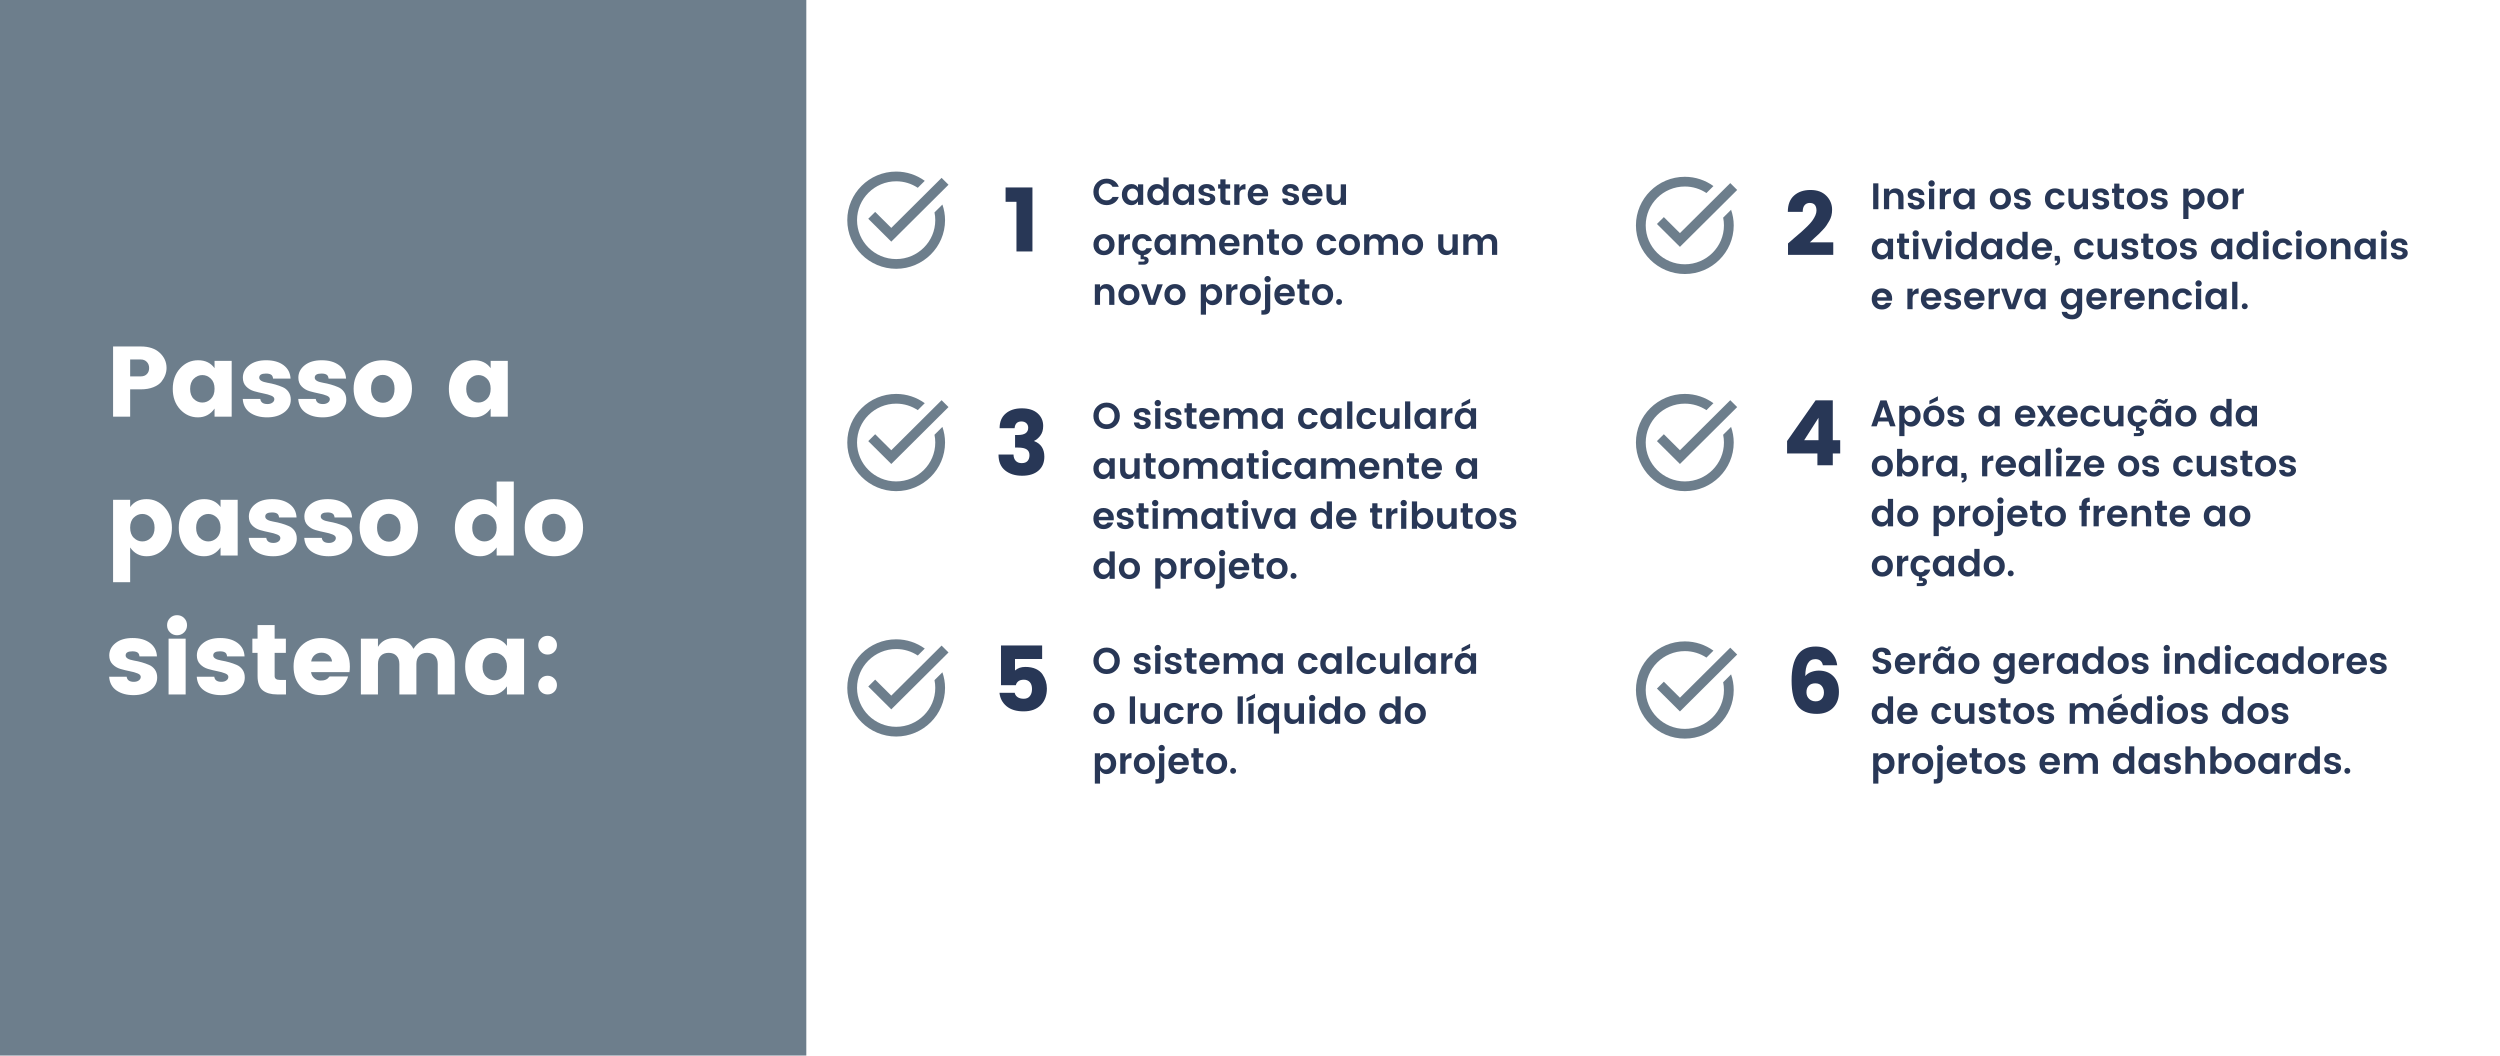 <?xml version="1.0" encoding="UTF-8"?>
<svg xmlns="http://www.w3.org/2000/svg" xmlns:xlink="http://www.w3.org/1999/xlink" width="675pt" height="285pt" viewBox="0 0 675 285" version="1.2">
<defs>
<g>
<symbol overflow="visible" id="glyph0-0">
<path style="stroke:none;" d="M 6.5 -16.875 L 6.5 -2.047 L 13.938 -2.047 L 13.938 -16.875 Z M 4.312 0 L 4.312 -18.922 L 16.094 -18.922 L 16.094 0 Z M 4.312 0 "/>
</symbol>
<symbol overflow="visible" id="glyph0-1">
<path style="stroke:none;" d="M 16.469 -13.156 C 16.469 -11.875 16.008 -10.641 15.094 -9.453 C 14.602 -8.836 13.875 -8.336 12.906 -7.953 C 11.945 -7.566 10.812 -7.375 9.5 -7.375 L 6.641 -7.375 L 6.641 0 L 2.031 0 L 2.031 -18.953 L 9.5 -18.953 C 11.695 -18.953 13.406 -18.383 14.625 -17.25 C 15.852 -16.113 16.469 -14.75 16.469 -13.156 Z M 6.641 -10.875 L 9.5 -10.875 C 10.207 -10.875 10.758 -11.082 11.156 -11.5 C 11.562 -11.914 11.766 -12.457 11.766 -13.125 C 11.766 -13.801 11.555 -14.352 11.141 -14.781 C 10.734 -15.219 10.188 -15.438 9.5 -15.438 L 6.641 -15.438 Z M 6.641 -10.875 "/>
</symbol>
<symbol overflow="visible" id="glyph0-2">
<path style="stroke:none;" d="M 11.203 -4.781 C 11.867 -5.426 12.203 -6.344 12.203 -7.531 C 12.203 -8.719 11.867 -9.629 11.203 -10.266 C 10.535 -10.91 9.77 -11.234 8.906 -11.234 C 8.039 -11.234 7.273 -10.906 6.609 -10.25 C 5.941 -9.602 5.609 -8.688 5.609 -7.5 C 5.609 -6.312 5.941 -5.398 6.609 -4.766 C 7.273 -4.129 8.039 -3.812 8.906 -3.812 C 9.77 -3.812 10.535 -4.133 11.203 -4.781 Z M 2.906 -1.969 C 1.582 -3.406 0.922 -5.25 0.922 -7.5 C 0.922 -9.75 1.582 -11.598 2.906 -13.047 C 4.238 -14.504 5.863 -15.234 7.781 -15.234 C 9.707 -15.234 11.18 -14.52 12.203 -13.094 L 12.203 -15.062 L 16.828 -15.062 L 16.828 0 L 12.203 0 L 12.203 -2.188 C 11.086 -0.602 9.594 0.188 7.719 0.188 C 5.844 0.188 4.238 -0.531 2.906 -1.969 Z M 2.906 -1.969 "/>
</symbol>
<symbol overflow="visible" id="glyph0-3">
<path style="stroke:none;" d="M 1 -10.531 C 1 -11.863 1.566 -12.977 2.703 -13.875 C 3.836 -14.781 5.367 -15.234 7.297 -15.234 C 9.234 -15.234 10.797 -14.789 11.984 -13.906 C 13.172 -13.02 13.801 -11.812 13.875 -10.281 L 9.156 -10.281 C 9.102 -10.801 8.922 -11.156 8.609 -11.344 C 8.305 -11.539 7.848 -11.641 7.234 -11.641 C 6.023 -11.641 5.422 -11.27 5.422 -10.531 C 5.422 -9.863 6.16 -9.406 7.641 -9.156 C 9.129 -8.906 10.488 -8.516 11.719 -7.984 C 12.344 -7.734 12.867 -7.316 13.297 -6.734 C 13.723 -6.148 13.938 -5.438 13.938 -4.594 C 13.938 -3.188 13.332 -2.035 12.125 -1.141 C 10.914 -0.254 9.395 0.188 7.562 0.188 C 5.727 0.188 4.195 -0.227 2.969 -1.062 C 1.75 -1.906 1.082 -3.145 0.969 -4.781 L 5.703 -4.781 C 5.828 -3.863 6.473 -3.406 7.641 -3.406 C 8.18 -3.406 8.625 -3.531 8.969 -3.781 C 9.32 -4.031 9.5 -4.352 9.5 -4.75 C 9.5 -5.145 9.207 -5.457 8.625 -5.688 C 8.039 -5.926 7.332 -6.125 6.5 -6.281 C 5.676 -6.445 4.844 -6.648 4 -6.891 C 3.164 -7.141 2.457 -7.566 1.875 -8.172 C 1.289 -8.773 1 -9.562 1 -10.531 Z M 1 -10.531 "/>
</symbol>
<symbol overflow="visible" id="glyph0-4">
<path style="stroke:none;" d="M 11.062 -4.719 C 11.676 -5.375 11.984 -6.312 11.984 -7.531 C 11.984 -8.758 11.664 -9.691 11.031 -10.328 C 10.406 -10.961 9.66 -11.281 8.797 -11.281 C 7.93 -11.281 7.188 -10.961 6.562 -10.328 C 5.945 -9.691 5.641 -8.758 5.641 -7.531 C 5.641 -6.312 5.957 -5.375 6.594 -4.719 C 7.238 -4.07 7.992 -3.75 8.859 -3.75 C 9.723 -3.75 10.457 -4.07 11.062 -4.719 Z M 3.219 -1.938 C 1.695 -3.363 0.938 -5.238 0.938 -7.562 C 0.938 -9.883 1.691 -11.742 3.203 -13.141 C 4.723 -14.535 6.598 -15.234 8.828 -15.234 C 11.055 -15.234 12.922 -14.535 14.422 -13.141 C 15.93 -11.742 16.688 -9.883 16.688 -7.562 C 16.688 -5.238 15.938 -3.363 14.438 -1.938 C 12.945 -0.52 11.086 0.188 8.859 0.188 C 6.629 0.188 4.75 -0.52 3.219 -1.938 Z M 3.219 -1.938 "/>
</symbol>
<symbol overflow="visible" id="glyph0-5">
<path style="stroke:none;" d=""/>
</symbol>
<symbol overflow="visible" id="glyph0-6">
<path style="stroke:none;" d="M 12.234 -4.766 C 12.898 -5.398 13.234 -6.312 13.234 -7.5 C 13.234 -8.688 12.898 -9.602 12.234 -10.25 C 11.566 -10.906 10.801 -11.234 9.938 -11.234 C 9.07 -11.234 8.305 -10.91 7.641 -10.266 C 6.973 -9.629 6.641 -8.719 6.641 -7.531 C 6.641 -6.344 6.973 -5.426 7.641 -4.781 C 8.305 -4.133 9.07 -3.812 9.938 -3.812 C 10.801 -3.812 11.566 -4.129 12.234 -4.766 Z M 6.641 -13.094 C 7.672 -14.52 9.145 -15.234 11.062 -15.234 C 12.977 -15.234 14.598 -14.504 15.922 -13.047 C 17.254 -11.598 17.922 -9.75 17.922 -7.5 C 17.922 -5.25 17.254 -3.406 15.922 -1.969 C 14.598 -0.531 12.988 0.188 11.094 0.188 C 9.207 0.188 7.723 -0.602 6.641 -2.188 L 6.641 7.188 L 2.031 7.188 L 2.031 -15.062 L 6.641 -15.062 Z M 6.641 -13.094 "/>
</symbol>
<symbol overflow="visible" id="glyph0-7">
<path style="stroke:none;" d="M 11.203 -4.781 C 11.867 -5.426 12.203 -6.344 12.203 -7.531 C 12.203 -8.719 11.867 -9.629 11.203 -10.266 C 10.535 -10.91 9.77 -11.234 8.906 -11.234 C 8.039 -11.234 7.273 -10.906 6.609 -10.25 C 5.941 -9.602 5.609 -8.688 5.609 -7.5 C 5.609 -6.312 5.941 -5.398 6.609 -4.766 C 7.273 -4.129 8.039 -3.812 8.906 -3.812 C 9.77 -3.812 10.535 -4.133 11.203 -4.781 Z M 2.906 -1.969 C 1.582 -3.406 0.922 -5.25 0.922 -7.5 C 0.922 -9.75 1.582 -11.598 2.906 -13.047 C 4.238 -14.504 5.863 -15.234 7.781 -15.234 C 9.707 -15.234 11.18 -14.52 12.203 -13.094 L 12.203 -19.984 L 16.828 -19.984 L 16.828 0 L 12.203 0 L 12.203 -2.188 C 11.086 -0.602 9.594 0.188 7.719 0.188 C 5.844 0.188 4.238 -0.531 2.906 -1.969 Z M 2.906 -1.969 "/>
</symbol>
<symbol overflow="visible" id="glyph0-8">
<path style="stroke:none;" d="M 6.234 -16.766 C 5.711 -16.242 5.07 -15.984 4.312 -15.984 C 3.562 -15.984 2.926 -16.242 2.406 -16.766 C 1.883 -17.285 1.625 -17.926 1.625 -18.688 C 1.625 -19.457 1.883 -20.102 2.406 -20.625 C 2.926 -21.145 3.562 -21.406 4.312 -21.406 C 5.07 -21.406 5.711 -21.145 6.234 -20.625 C 6.754 -20.102 7.016 -19.457 7.016 -18.688 C 7.016 -17.926 6.754 -17.285 6.234 -16.766 Z M 2.031 0 L 2.031 -15.062 L 6.641 -15.062 L 6.641 0 Z M 2.031 0 "/>
</symbol>
<symbol overflow="visible" id="glyph0-9">
<path style="stroke:none;" d="M 8.422 -3.922 L 10.078 -3.922 L 10.078 0 L 7.719 0 C 6.031 0 4.723 -0.367 3.797 -1.109 C 2.867 -1.859 2.406 -3.145 2.406 -4.969 L 2.406 -11.234 L 1 -11.234 L 1 -15.062 L 2.406 -15.062 L 2.406 -18.734 L 7.016 -18.734 L 7.016 -15.062 L 10.047 -15.062 L 10.047 -11.234 L 7.016 -11.234 L 7.016 -4.969 C 7.016 -4.27 7.484 -3.922 8.422 -3.922 Z M 8.422 -3.922 "/>
</symbol>
<symbol overflow="visible" id="glyph0-10">
<path style="stroke:none;" d="M 8.422 0.188 C 6.223 0.188 4.422 -0.516 3.016 -1.922 C 1.617 -3.336 0.922 -5.211 0.922 -7.547 C 0.922 -9.891 1.617 -11.754 3.016 -13.141 C 4.41 -14.535 6.211 -15.234 8.422 -15.234 C 10.641 -15.234 12.477 -14.547 13.938 -13.172 C 15.395 -11.805 16.125 -9.91 16.125 -7.484 C 16.125 -6.961 16.086 -6.473 16.016 -6.016 L 5.641 -6.016 C 5.734 -5.348 6.031 -4.801 6.531 -4.375 C 7.039 -3.957 7.586 -3.75 8.172 -3.75 C 8.754 -3.75 9.188 -3.805 9.469 -3.922 C 9.758 -4.047 9.973 -4.164 10.109 -4.281 C 10.242 -4.395 10.422 -4.586 10.641 -4.859 L 15.641 -4.859 C 15.203 -3.348 14.332 -2.129 13.031 -1.203 C 11.738 -0.273 10.203 0.188 8.422 0.188 Z M 11.312 -8.906 C 11.238 -9.613 10.93 -10.188 10.391 -10.625 C 9.848 -11.062 9.207 -11.281 8.469 -11.281 C 7.738 -11.281 7.117 -11.062 6.609 -10.625 C 6.109 -10.188 5.797 -9.613 5.672 -8.906 Z M 11.312 -8.906 "/>
</symbol>
<symbol overflow="visible" id="glyph0-11">
<path style="stroke:none;" d="M 6.641 -15.062 L 6.641 -12.859 C 7.598 -14.441 9.117 -15.234 11.203 -15.234 C 12.316 -15.234 13.312 -14.977 14.188 -14.469 C 15.062 -13.969 15.742 -13.25 16.234 -12.312 C 16.785 -13.195 17.504 -13.906 18.391 -14.438 C 19.285 -14.969 20.285 -15.234 21.391 -15.234 C 23.223 -15.234 24.676 -14.664 25.75 -13.531 C 26.832 -12.395 27.375 -10.816 27.375 -8.797 L 27.375 0 L 22.781 0 L 22.781 -8.188 C 22.781 -9.156 22.523 -9.906 22.016 -10.438 C 21.504 -10.969 20.797 -11.234 19.891 -11.234 C 18.992 -11.234 18.289 -10.969 17.781 -10.438 C 17.27 -9.906 17.016 -9.156 17.016 -8.188 L 17.016 0 L 12.422 0 L 12.422 -8.188 C 12.422 -9.156 12.16 -9.906 11.641 -10.438 C 11.129 -10.969 10.426 -11.234 9.531 -11.234 C 8.633 -11.234 7.926 -10.969 7.406 -10.438 C 6.895 -9.906 6.641 -9.156 6.641 -8.188 L 6.641 0 L 2.031 0 L 2.031 -15.062 Z M 6.641 -15.062 "/>
</symbol>
<symbol overflow="visible" id="glyph0-12">
<path style="stroke:none;" d="M 6.859 -13.297 C 6.859 -12.586 6.613 -11.988 6.125 -11.5 C 5.645 -11.008 5.047 -10.766 4.328 -10.766 C 3.617 -10.766 3.02 -11.008 2.531 -11.5 C 2.051 -11.988 1.812 -12.586 1.812 -13.297 C 1.812 -14.004 2.051 -14.602 2.531 -15.094 C 3.02 -15.582 3.617 -15.828 4.328 -15.828 C 5.047 -15.828 5.645 -15.582 6.125 -15.094 C 6.613 -14.602 6.859 -14.004 6.859 -13.297 Z M 6.859 -2.516 C 6.859 -1.805 6.613 -1.207 6.125 -0.719 C 5.645 -0.238 5.047 0 4.328 0 C 3.617 0 3.02 -0.238 2.531 -0.719 C 2.051 -1.207 1.812 -1.805 1.812 -2.516 C 1.812 -3.234 2.051 -3.832 2.531 -4.312 C 3.02 -4.801 3.617 -5.047 4.328 -5.047 C 5.047 -5.047 5.645 -4.801 6.125 -4.312 C 6.613 -3.832 6.859 -3.234 6.859 -2.516 Z M 6.859 -2.516 "/>
</symbol>
<symbol overflow="visible" id="glyph1-0">
<path style="stroke:none;" d="M 2.391 -6.328 L 2.391 -0.688 L 5.156 -0.688 L 5.156 -6.328 Z M 1.656 0 L 1.656 -7.016 L 5.875 -7.016 L 5.875 0 Z M 1.656 0 "/>
</symbol>
<symbol overflow="visible" id="glyph1-1">
<path style="stroke:none;" d="M 3.016 -5.953 C 2.734 -5.953 2.504 -5.879 2.328 -5.734 C 2.148 -5.586 2.062 -5.391 2.062 -5.141 C 2.062 -4.891 2.125 -4.691 2.25 -4.547 C 2.383 -4.398 2.555 -4.285 2.766 -4.203 C 2.984 -4.129 3.219 -4.062 3.469 -4 C 3.719 -3.945 3.969 -3.875 4.219 -3.781 C 4.477 -3.695 4.711 -3.594 4.922 -3.469 C 5.141 -3.344 5.312 -3.156 5.438 -2.906 C 5.57 -2.664 5.641 -2.375 5.641 -2.031 C 5.641 -1.457 5.41 -0.961 4.953 -0.547 C 4.492 -0.141 3.883 0.062 3.125 0.062 C 2.375 0.062 1.766 -0.113 1.297 -0.469 C 0.828 -0.82 0.594 -1.32 0.594 -1.969 L 2.094 -1.969 C 2.156 -1.352 2.508 -1.047 3.156 -1.047 C 3.469 -1.047 3.719 -1.129 3.906 -1.297 C 4.094 -1.461 4.188 -1.68 4.188 -1.953 C 4.188 -2.234 4.062 -2.453 3.812 -2.609 C 3.57 -2.773 3.273 -2.895 2.922 -2.969 C 2.578 -3.051 2.227 -3.148 1.875 -3.266 C 1.52 -3.379 1.219 -3.578 0.969 -3.859 C 0.719 -4.148 0.594 -4.523 0.594 -4.984 C 0.594 -5.617 0.82 -6.125 1.281 -6.5 C 1.75 -6.883 2.344 -7.078 3.062 -7.078 C 3.789 -7.078 4.375 -6.91 4.812 -6.578 C 5.25 -6.254 5.488 -5.754 5.531 -5.078 L 3.984 -5.078 C 3.961 -5.348 3.863 -5.562 3.688 -5.719 C 3.52 -5.875 3.297 -5.953 3.016 -5.953 Z M 3.016 -5.953 "/>
</symbol>
<symbol overflow="visible" id="glyph1-2">
<path style="stroke:none;" d="M 3.094 0.078 C 2.281 0.078 1.617 -0.18 1.109 -0.703 C 0.609 -1.223 0.359 -1.91 0.359 -2.766 C 0.359 -3.629 0.613 -4.32 1.125 -4.844 C 1.633 -5.363 2.289 -5.625 3.094 -5.625 C 3.906 -5.625 4.57 -5.367 5.094 -4.859 C 5.613 -4.359 5.875 -3.688 5.875 -2.844 C 5.875 -2.656 5.863 -2.477 5.844 -2.312 L 1.797 -2.312 C 1.828 -1.945 1.957 -1.656 2.188 -1.438 C 2.426 -1.219 2.727 -1.109 3.094 -1.109 C 3.57 -1.109 3.93 -1.305 4.172 -1.703 L 5.688 -1.703 C 5.531 -1.18 5.219 -0.754 4.75 -0.422 C 4.289 -0.086 3.738 0.078 3.094 0.078 Z M 4.422 -3.219 C 4.398 -3.582 4.266 -3.875 4.016 -4.094 C 3.766 -4.32 3.461 -4.438 3.109 -4.438 C 2.754 -4.438 2.457 -4.32 2.219 -4.094 C 1.988 -3.875 1.848 -3.582 1.797 -3.219 Z M 4.422 -3.219 "/>
</symbol>
<symbol overflow="visible" id="glyph1-3">
<path style="stroke:none;" d="M 2.156 -5.547 L 2.156 -4.562 C 2.531 -5.27 3.07 -5.625 3.781 -5.625 L 3.781 -4.188 L 3.438 -4.188 C 3.008 -4.188 2.688 -4.078 2.469 -3.859 C 2.258 -3.648 2.156 -3.289 2.156 -2.781 L 2.156 0 L 0.75 0 L 0.75 -5.547 Z M 2.156 -5.547 "/>
</symbol>
<symbol overflow="visible" id="glyph1-4">
<path style="stroke:none;" d="M 2.875 -7.406 C 3.082 -7.406 3.312 -7.328 3.562 -7.172 C 3.812 -7.023 3.992 -6.953 4.109 -6.953 C 4.359 -6.953 4.504 -7.098 4.547 -7.391 L 5.266 -7.391 C 5.129 -6.516 4.723 -6.078 4.047 -6.078 C 3.836 -6.078 3.609 -6.148 3.359 -6.297 C 3.117 -6.453 2.938 -6.531 2.812 -6.531 C 2.57 -6.531 2.426 -6.383 2.375 -6.094 L 1.656 -6.094 C 1.789 -6.969 2.195 -7.406 2.875 -7.406 Z M 4.281 -1.578 C 4.57 -1.867 4.719 -2.266 4.719 -2.766 C 4.719 -3.273 4.57 -3.676 4.281 -3.969 C 3.988 -4.258 3.645 -4.406 3.25 -4.406 C 2.852 -4.406 2.508 -4.258 2.219 -3.969 C 1.938 -3.688 1.797 -3.289 1.797 -2.781 C 1.797 -2.27 1.941 -1.867 2.234 -1.578 C 2.523 -1.285 2.863 -1.141 3.25 -1.141 C 3.645 -1.141 3.988 -1.285 4.281 -1.578 Z M 1.094 -0.719 C 0.602 -1.258 0.359 -1.945 0.359 -2.781 C 0.359 -3.613 0.602 -4.297 1.094 -4.828 C 1.594 -5.359 2.223 -5.625 2.984 -5.625 C 3.742 -5.625 4.32 -5.312 4.719 -4.688 L 4.719 -5.547 L 6.125 -5.547 L 6.125 0 L 4.719 0 L 4.719 -0.938 C 4.301 -0.258 3.719 0.078 2.969 0.078 C 2.219 0.078 1.594 -0.188 1.094 -0.719 Z M 1.094 -0.719 "/>
</symbol>
<symbol overflow="visible" id="glyph1-5">
<path style="stroke:none;" d="M 3.203 -1.109 C 3.598 -1.109 3.938 -1.254 4.219 -1.547 C 4.508 -1.836 4.656 -2.242 4.656 -2.766 C 4.656 -3.297 4.516 -3.707 4.234 -4 C 3.953 -4.289 3.613 -4.438 3.219 -4.438 C 2.82 -4.438 2.484 -4.289 2.203 -4 C 1.93 -3.707 1.797 -3.297 1.797 -2.766 C 1.797 -2.234 1.93 -1.82 2.203 -1.531 C 2.484 -1.25 2.816 -1.109 3.203 -1.109 Z M 1.172 -0.703 C 0.641 -1.234 0.375 -1.926 0.375 -2.781 C 0.375 -3.633 0.645 -4.32 1.188 -4.844 C 1.738 -5.363 2.414 -5.625 3.219 -5.625 C 4.031 -5.625 4.707 -5.363 5.25 -4.844 C 5.801 -4.32 6.078 -3.633 6.078 -2.781 C 6.078 -1.926 5.801 -1.234 5.25 -0.703 C 4.707 -0.18 4.023 0.078 3.203 0.078 C 2.391 0.078 1.711 -0.18 1.172 -0.703 Z M 1.172 -0.703 "/>
</symbol>
<symbol overflow="visible" id="glyph1-6">
<path style="stroke:none;" d=""/>
</symbol>
<symbol overflow="visible" id="glyph1-7">
<path style="stroke:none;" d="M 1.094 -0.719 C 0.602 -1.258 0.359 -1.945 0.359 -2.781 C 0.359 -3.613 0.602 -4.297 1.094 -4.828 C 1.594 -5.359 2.223 -5.625 2.984 -5.625 C 3.742 -5.625 4.32 -5.312 4.719 -4.688 L 4.719 -5.547 L 6.125 -5.547 L 6.125 0.047 C 6.125 0.836 5.891 1.484 5.422 1.984 C 4.953 2.484 4.297 2.734 3.453 2.734 C 2.609 2.734 1.938 2.555 1.438 2.203 C 0.945 1.859 0.664 1.363 0.594 0.719 L 1.984 0.719 C 2.066 0.969 2.227 1.16 2.469 1.297 C 2.719 1.441 3.031 1.516 3.406 1.516 C 3.781 1.516 4.094 1.391 4.344 1.141 C 4.594 0.898 4.719 0.535 4.719 0.047 L 4.719 -0.938 C 4.301 -0.258 3.719 0.078 2.969 0.078 C 2.219 0.078 1.594 -0.188 1.094 -0.719 Z M 4.281 -1.578 C 4.57 -1.867 4.719 -2.266 4.719 -2.766 C 4.719 -3.273 4.57 -3.676 4.281 -3.969 C 3.988 -4.258 3.645 -4.406 3.25 -4.406 C 2.852 -4.406 2.508 -4.258 2.219 -3.969 C 1.938 -3.688 1.797 -3.289 1.797 -2.781 C 1.797 -2.27 1.941 -1.867 2.234 -1.578 C 2.523 -1.285 2.863 -1.141 3.25 -1.141 C 3.645 -1.141 3.988 -1.285 4.281 -1.578 Z M 4.281 -1.578 "/>
</symbol>
<symbol overflow="visible" id="glyph1-8">
<path style="stroke:none;" d="M 4.281 -1.578 C 4.57 -1.867 4.719 -2.266 4.719 -2.766 C 4.719 -3.273 4.57 -3.676 4.281 -3.969 C 3.988 -4.258 3.645 -4.406 3.25 -4.406 C 2.852 -4.406 2.508 -4.258 2.219 -3.969 C 1.938 -3.688 1.797 -3.289 1.797 -2.781 C 1.797 -2.27 1.941 -1.867 2.234 -1.578 C 2.523 -1.285 2.863 -1.141 3.25 -1.141 C 3.645 -1.141 3.988 -1.285 4.281 -1.578 Z M 1.094 -0.719 C 0.602 -1.258 0.359 -1.945 0.359 -2.781 C 0.359 -3.613 0.602 -4.297 1.094 -4.828 C 1.594 -5.359 2.223 -5.625 2.984 -5.625 C 3.742 -5.625 4.32 -5.312 4.719 -4.688 L 4.719 -5.547 L 6.125 -5.547 L 6.125 0 L 4.719 0 L 4.719 -0.938 C 4.301 -0.258 3.719 0.078 2.969 0.078 C 2.219 0.078 1.594 -0.188 1.094 -0.719 Z M 1.094 -0.719 "/>
</symbol>
<symbol overflow="visible" id="glyph1-9">
<path style="stroke:none;" d="M 4.281 -1.578 C 4.57 -1.867 4.719 -2.266 4.719 -2.766 C 4.719 -3.273 4.57 -3.676 4.281 -3.969 C 3.988 -4.258 3.645 -4.406 3.25 -4.406 C 2.852 -4.406 2.508 -4.258 2.219 -3.969 C 1.938 -3.688 1.797 -3.289 1.797 -2.781 C 1.797 -2.27 1.941 -1.867 2.234 -1.578 C 2.523 -1.285 2.863 -1.141 3.25 -1.141 C 3.645 -1.141 3.988 -1.285 4.281 -1.578 Z M 1.094 -0.719 C 0.602 -1.258 0.359 -1.945 0.359 -2.781 C 0.359 -3.613 0.602 -4.297 1.094 -4.828 C 1.594 -5.359 2.223 -5.625 2.984 -5.625 C 3.742 -5.625 4.32 -5.312 4.719 -4.688 L 4.719 -7.406 L 6.125 -7.406 L 6.125 0 L 4.719 0 L 4.719 -0.938 C 4.301 -0.258 3.719 0.078 2.969 0.078 C 2.219 0.078 1.594 -0.188 1.094 -0.719 Z M 1.094 -0.719 "/>
</symbol>
<symbol overflow="visible" id="glyph1-10">
<path style="stroke:none;" d="M 0.438 -3.922 C 0.438 -4.398 0.641 -4.801 1.047 -5.125 C 1.453 -5.457 1.992 -5.625 2.672 -5.625 C 3.348 -5.625 3.891 -5.461 4.297 -5.141 C 4.703 -4.816 4.914 -4.375 4.938 -3.812 L 3.5 -3.812 C 3.457 -4.281 3.172 -4.516 2.641 -4.516 C 2.367 -4.516 2.16 -4.461 2.016 -4.359 C 1.867 -4.254 1.797 -4.109 1.797 -3.922 C 1.797 -3.734 1.906 -3.582 2.125 -3.469 C 2.344 -3.363 2.609 -3.281 2.922 -3.219 C 3.242 -3.164 3.555 -3.094 3.859 -3 C 4.172 -2.914 4.438 -2.758 4.656 -2.531 C 4.875 -2.301 4.984 -1.992 4.984 -1.609 C 4.984 -1.109 4.77 -0.703 4.344 -0.391 C 3.926 -0.078 3.391 0.078 2.734 0.078 C 2.078 0.078 1.535 -0.07 1.109 -0.375 C 0.691 -0.688 0.469 -1.133 0.438 -1.719 L 1.875 -1.719 C 1.926 -1.25 2.223 -1.016 2.766 -1.016 C 3.023 -1.016 3.234 -1.07 3.391 -1.188 C 3.547 -1.312 3.625 -1.469 3.625 -1.656 C 3.625 -1.844 3.516 -1.988 3.297 -2.094 C 3.078 -2.207 2.812 -2.297 2.5 -2.359 C 2.188 -2.422 1.875 -2.492 1.562 -2.578 C 1.25 -2.66 0.984 -2.812 0.766 -3.031 C 0.547 -3.258 0.438 -3.555 0.438 -3.922 Z M 0.438 -3.922 "/>
</symbol>
<symbol overflow="visible" id="glyph1-11">
<path style="stroke:none;" d="M 2.312 -6.953 C 2.312 -6.711 2.227 -6.508 2.062 -6.344 C 1.895 -6.176 1.691 -6.094 1.453 -6.094 C 1.211 -6.094 1.008 -6.176 0.844 -6.344 C 0.676 -6.508 0.594 -6.711 0.594 -6.953 C 0.594 -7.191 0.676 -7.395 0.844 -7.562 C 1.008 -7.727 1.211 -7.812 1.453 -7.812 C 1.691 -7.812 1.895 -7.727 2.062 -7.562 C 2.227 -7.395 2.312 -7.191 2.312 -6.953 Z M 0.75 0 L 0.75 -5.547 L 2.156 -5.547 L 2.156 0 Z M 0.75 0 "/>
</symbol>
<symbol overflow="visible" id="glyph1-12">
<path style="stroke:none;" d="M 2.156 -5.547 L 2.156 -4.703 C 2.508 -5.316 3.082 -5.625 3.875 -5.625 C 4.508 -5.625 5.023 -5.414 5.422 -5 C 5.828 -4.582 6.031 -4.004 6.031 -3.266 L 6.031 0 L 4.625 0 L 4.625 -3.062 C 4.625 -3.488 4.516 -3.816 4.297 -4.047 C 4.078 -4.285 3.773 -4.406 3.391 -4.406 C 3.016 -4.406 2.711 -4.285 2.484 -4.047 C 2.266 -3.816 2.156 -3.488 2.156 -3.062 L 2.156 0 L 0.75 0 L 0.75 -5.547 Z M 2.156 -5.547 "/>
</symbol>
<symbol overflow="visible" id="glyph1-13">
<path style="stroke:none;" d="M 1.109 -0.703 C 0.609 -1.223 0.359 -1.91 0.359 -2.766 C 0.359 -3.629 0.609 -4.32 1.109 -4.844 C 1.617 -5.363 2.281 -5.625 3.094 -5.625 C 3.758 -5.625 4.316 -5.457 4.766 -5.125 C 5.223 -4.801 5.531 -4.336 5.688 -3.734 L 4.172 -3.734 C 3.992 -4.203 3.633 -4.438 3.094 -4.438 C 2.688 -4.438 2.367 -4.285 2.141 -3.984 C 1.91 -3.691 1.797 -3.285 1.797 -2.766 C 1.797 -2.254 1.91 -1.848 2.141 -1.547 C 2.367 -1.254 2.688 -1.109 3.094 -1.109 C 3.625 -1.109 3.984 -1.344 4.172 -1.812 L 5.688 -1.812 C 5.531 -1.227 5.223 -0.766 4.766 -0.422 C 4.305 -0.086 3.75 0.078 3.094 0.078 C 2.281 0.078 1.617 -0.18 1.109 -0.703 Z M 1.109 -0.703 "/>
</symbol>
<symbol overflow="visible" id="glyph1-14">
<path style="stroke:none;" d="M 4.562 -5.547 L 5.984 -5.547 L 5.984 0 L 4.562 0 L 4.562 -0.844 C 4.219 -0.238 3.645 0.062 2.844 0.062 C 2.219 0.062 1.703 -0.145 1.297 -0.562 C 0.898 -0.977 0.703 -1.555 0.703 -2.297 L 0.703 -5.547 L 2.094 -5.547 L 2.094 -2.484 C 2.094 -2.055 2.203 -1.723 2.422 -1.484 C 2.648 -1.254 2.953 -1.141 3.328 -1.141 C 3.711 -1.141 4.016 -1.254 4.234 -1.484 C 4.453 -1.723 4.562 -2.055 4.562 -2.484 Z M 4.562 -5.547 "/>
</symbol>
<symbol overflow="visible" id="glyph1-15">
<path style="stroke:none;" d="M 2.906 -1.188 L 3.562 -1.188 L 3.562 0 L 2.688 0 C 2.113 0 1.672 -0.129 1.359 -0.391 C 1.055 -0.648 0.906 -1.082 0.906 -1.688 L 0.906 -4.391 L 0.312 -4.391 L 0.312 -5.547 L 0.906 -5.547 L 0.906 -6.906 L 2.312 -6.906 L 2.312 -5.547 L 3.562 -5.547 L 3.562 -4.391 L 2.312 -4.391 L 2.312 -1.688 C 2.312 -1.5 2.352 -1.367 2.438 -1.297 C 2.531 -1.223 2.688 -1.188 2.906 -1.188 Z M 2.906 -1.188 "/>
</symbol>
<symbol overflow="visible" id="glyph1-16">
<path style="stroke:none;" d="M 2.156 -5.547 L 2.156 -4.703 C 2.508 -5.316 3.082 -5.625 3.875 -5.625 C 4.301 -5.625 4.676 -5.523 5 -5.328 C 5.332 -5.141 5.586 -4.863 5.766 -4.5 C 5.961 -4.844 6.227 -5.113 6.562 -5.312 C 6.895 -5.52 7.273 -5.625 7.703 -5.625 C 8.359 -5.625 8.891 -5.414 9.297 -5 C 9.703 -4.582 9.906 -4.004 9.906 -3.266 L 9.906 0 L 8.5 0 L 8.5 -3.062 C 8.5 -3.488 8.391 -3.816 8.172 -4.047 C 7.953 -4.285 7.648 -4.406 7.266 -4.406 C 6.891 -4.406 6.586 -4.285 6.359 -4.047 C 6.141 -3.816 6.031 -3.488 6.031 -3.062 L 6.031 0 L 4.625 0 L 4.625 -3.062 C 4.625 -3.488 4.516 -3.816 4.297 -4.047 C 4.078 -4.285 3.773 -4.406 3.391 -4.406 C 3.016 -4.406 2.711 -4.285 2.484 -4.047 C 2.266 -3.816 2.156 -3.488 2.156 -3.062 L 2.156 0 L 0.75 0 L 0.75 -5.547 Z M 2.156 -5.547 "/>
</symbol>
<symbol overflow="visible" id="glyph1-17">
<path style="stroke:none;" d="M 3.094 0.078 C 2.281 0.078 1.617 -0.18 1.109 -0.703 C 0.609 -1.223 0.359 -1.91 0.359 -2.766 C 0.359 -3.629 0.613 -4.32 1.125 -4.844 C 1.633 -5.363 2.289 -5.625 3.094 -5.625 C 3.906 -5.625 4.57 -5.367 5.094 -4.859 C 5.613 -4.359 5.875 -3.688 5.875 -2.844 C 5.875 -2.656 5.863 -2.477 5.844 -2.312 L 1.797 -2.312 C 1.828 -1.945 1.957 -1.656 2.188 -1.438 C 2.426 -1.219 2.727 -1.109 3.094 -1.109 C 3.57 -1.109 3.93 -1.305 4.172 -1.703 L 5.688 -1.703 C 5.531 -1.18 5.219 -0.754 4.75 -0.422 C 4.289 -0.086 3.738 0.078 3.094 0.078 Z M 4.422 -3.219 C 4.398 -3.582 4.266 -3.875 4.016 -4.094 C 3.766 -4.32 3.461 -4.438 3.109 -4.438 C 2.754 -4.438 2.457 -4.32 2.219 -4.094 C 1.988 -3.875 1.848 -3.582 1.797 -3.219 Z M 4.203 -8.125 L 4.203 -6.984 L 1.906 -5.938 L 1.906 -6.922 Z M 4.203 -8.125 "/>
</symbol>
<symbol overflow="visible" id="glyph1-18">
<path style="stroke:none;" d="M 4.641 -1.578 C 4.93 -1.867 5.078 -2.27 5.078 -2.781 C 5.078 -3.289 4.93 -3.688 4.641 -3.969 C 4.348 -4.258 4.004 -4.406 3.609 -4.406 C 3.223 -4.406 2.883 -4.258 2.594 -3.969 C 2.301 -3.676 2.156 -3.273 2.156 -2.766 C 2.156 -2.266 2.301 -1.867 2.594 -1.578 C 2.883 -1.285 3.223 -1.141 3.609 -1.141 C 4.004 -1.141 4.348 -1.285 4.641 -1.578 Z M 2.156 -4.688 C 2.551 -5.312 3.129 -5.625 3.891 -5.625 C 4.648 -5.625 5.273 -5.359 5.766 -4.828 C 6.266 -4.297 6.516 -3.609 6.516 -2.766 C 6.516 -1.93 6.266 -1.25 5.766 -0.719 C 5.273 -0.188 4.656 0.078 3.906 0.078 C 3.156 0.078 2.57 -0.258 2.156 -0.938 L 2.156 2.641 L 0.75 2.641 L 0.75 -5.547 L 2.156 -5.547 Z M 2.156 -4.688 "/>
</symbol>
<symbol overflow="visible" id="glyph1-19">
<path style="stroke:none;" d="M 0.75 -5.547 L 2.156 -5.547 L 2.156 0.953 C 2.156 1.555 2 1.988 1.688 2.25 C 1.383 2.508 0.953 2.641 0.391 2.641 L -0.234 2.641 L -0.234 1.453 L 0.172 1.453 C 0.379 1.453 0.523 1.41 0.609 1.328 C 0.703 1.254 0.75 1.129 0.75 0.953 Z M 2.312 -6.953 C 2.312 -6.711 2.227 -6.508 2.062 -6.344 C 1.895 -6.176 1.691 -6.094 1.453 -6.094 C 1.211 -6.094 1.008 -6.176 0.844 -6.344 C 0.676 -6.508 0.594 -6.711 0.594 -6.953 C 0.594 -7.191 0.676 -7.395 0.844 -7.562 C 1.008 -7.727 1.211 -7.812 1.453 -7.812 C 1.691 -7.812 1.895 -7.727 2.062 -7.562 C 2.227 -7.395 2.312 -7.191 2.312 -6.953 Z M 2.312 -6.953 "/>
</symbol>
<symbol overflow="visible" id="glyph1-20">
<path style="stroke:none;" d="M 2.156 -7.406 L 2.156 -4.703 C 2.508 -5.316 3.082 -5.625 3.875 -5.625 C 4.508 -5.625 5.023 -5.414 5.422 -5 C 5.828 -4.582 6.031 -4.004 6.031 -3.266 L 6.031 0 L 4.625 0 L 4.625 -3.062 C 4.625 -3.488 4.516 -3.816 4.297 -4.047 C 4.078 -4.285 3.773 -4.406 3.391 -4.406 C 3.016 -4.406 2.711 -4.285 2.484 -4.047 C 2.266 -3.816 2.156 -3.488 2.156 -3.062 L 2.156 0 L 0.75 0 L 0.75 -7.406 Z M 2.156 -7.406 "/>
</symbol>
<symbol overflow="visible" id="glyph1-21">
<path style="stroke:none;" d="M 4.641 -1.578 C 4.93 -1.867 5.078 -2.27 5.078 -2.781 C 5.078 -3.289 4.93 -3.688 4.641 -3.969 C 4.348 -4.258 4.004 -4.406 3.609 -4.406 C 3.223 -4.406 2.883 -4.258 2.594 -3.969 C 2.301 -3.676 2.156 -3.273 2.156 -2.766 C 2.156 -2.266 2.301 -1.867 2.594 -1.578 C 2.883 -1.285 3.223 -1.141 3.609 -1.141 C 4.004 -1.141 4.348 -1.285 4.641 -1.578 Z M 2.156 -4.688 C 2.551 -5.312 3.129 -5.625 3.891 -5.625 C 4.648 -5.625 5.273 -5.359 5.766 -4.828 C 6.266 -4.297 6.516 -3.609 6.516 -2.766 C 6.516 -1.93 6.266 -1.25 5.766 -0.719 C 5.273 -0.188 4.656 0.078 3.906 0.078 C 3.156 0.078 2.57 -0.258 2.156 -0.938 L 2.156 0 L 0.75 0 L 0.75 -7.406 L 2.156 -7.406 Z M 2.156 -4.688 "/>
</symbol>
<symbol overflow="visible" id="glyph1-22">
<path style="stroke:none;" d="M 2.031 -0.797 C 2.031 -0.566 1.953 -0.375 1.797 -0.219 C 1.641 -0.07 1.445 0 1.219 0 C 1 0 0.812 -0.07 0.656 -0.219 C 0.508 -0.375 0.438 -0.566 0.438 -0.797 C 0.438 -1.023 0.508 -1.211 0.656 -1.359 C 0.812 -1.516 1 -1.594 1.219 -1.594 C 1.445 -1.594 1.641 -1.516 1.797 -1.359 C 1.953 -1.211 2.031 -1.023 2.031 -0.797 Z M 2.031 -0.797 "/>
</symbol>
<symbol overflow="visible" id="glyph1-23">
<path style="stroke:none;" d="M 0.75 0 L 0.75 -6.984 L 2.156 -6.984 L 2.156 0 Z M 0.75 0 "/>
</symbol>
<symbol overflow="visible" id="glyph1-24">
<path style="stroke:none;" d="M 0.062 -5.547 L 1.562 -5.547 L 3 -1.203 L 4.422 -5.547 L 5.922 -5.547 L 3.875 0 L 2.109 0 Z M 0.062 -5.547 "/>
</symbol>
<symbol overflow="visible" id="glyph1-25">
<path style="stroke:none;" d="M 0.328 -0.906 L 1.562 -0.906 C 1.812 -0.219 1.863 0.375 1.719 0.875 C 1.645 1.113 1.504 1.305 1.297 1.453 C 1.086 1.609 0.816 1.688 0.484 1.688 L 0.484 1.125 C 0.648 1.125 0.773 1.082 0.859 1 C 0.941 0.914 0.984 0.773 0.984 0.578 L 0.984 0.391 L 0.328 0.391 Z M 0.328 -0.906 "/>
</symbol>
<symbol overflow="visible" id="glyph1-26">
<path style="stroke:none;" d="M 0.75 0 L 0.75 -7.406 L 2.156 -7.406 L 2.156 0 Z M 0.75 0 "/>
</symbol>
<symbol overflow="visible" id="glyph1-27">
<path style="stroke:none;" d="M 5.469 -1.844 C 5.863 -2.258 6.062 -2.812 6.062 -3.5 C 6.062 -4.195 5.863 -4.754 5.469 -5.172 C 5.07 -5.586 4.555 -5.797 3.922 -5.797 C 3.297 -5.797 2.785 -5.586 2.391 -5.172 C 1.992 -4.754 1.797 -4.195 1.797 -3.5 C 1.797 -2.812 1.992 -2.258 2.391 -1.844 C 2.785 -1.426 3.297 -1.219 3.922 -1.219 C 4.555 -1.219 5.07 -1.426 5.469 -1.844 Z M 3.922 0.062 C 2.922 0.062 2.078 -0.27 1.391 -0.938 C 0.703 -1.613 0.359 -2.469 0.359 -3.5 C 0.359 -4.539 0.703 -5.395 1.391 -6.062 C 2.086 -6.738 2.938 -7.078 3.938 -7.078 C 4.938 -7.078 5.781 -6.738 6.469 -6.062 C 7.156 -5.395 7.5 -4.539 7.5 -3.5 C 7.5 -2.469 7.156 -1.613 6.469 -0.938 C 5.781 -0.27 4.93 0.062 3.922 0.062 Z M 3.922 0.062 "/>
</symbol>
<symbol overflow="visible" id="glyph1-28">
<path style="stroke:none;" d="M 2.219 -6.922 L 4.516 -8.125 L 4.516 -6.984 L 2.219 -5.938 Z M 4.281 -1.578 C 4.57 -1.867 4.719 -2.266 4.719 -2.766 C 4.719 -3.273 4.57 -3.676 4.281 -3.969 C 3.988 -4.258 3.645 -4.406 3.25 -4.406 C 2.852 -4.406 2.508 -4.258 2.219 -3.969 C 1.938 -3.688 1.797 -3.289 1.797 -2.781 C 1.797 -2.27 1.941 -1.867 2.234 -1.578 C 2.523 -1.285 2.863 -1.141 3.25 -1.141 C 3.645 -1.141 3.988 -1.285 4.281 -1.578 Z M 1.094 -0.719 C 0.602 -1.258 0.359 -1.945 0.359 -2.781 C 0.359 -3.613 0.602 -4.297 1.094 -4.828 C 1.594 -5.359 2.223 -5.625 2.984 -5.625 C 3.742 -5.625 4.32 -5.312 4.719 -4.688 L 4.719 -5.547 L 6.125 -5.547 L 6.125 0 L 4.719 0 L 4.719 -0.938 C 4.301 -0.258 3.719 0.078 2.969 0.078 C 2.219 0.078 1.594 -0.188 1.094 -0.719 Z M 1.094 -0.719 "/>
</symbol>
<symbol overflow="visible" id="glyph1-29">
<path style="stroke:none;" d="M 5.328 0 L 4.875 -1.312 L 2.156 -1.312 L 1.703 0 L 0.219 0 L 2.688 -7 L 4.359 -7 L 6.812 0 Z M 2.531 -2.391 L 4.516 -2.391 L 3.516 -5.297 Z M 2.531 -2.391 "/>
</symbol>
<symbol overflow="visible" id="glyph1-30">
<path style="stroke:none;" d="M 3.203 -1.109 C 3.598 -1.109 3.938 -1.254 4.219 -1.547 C 4.508 -1.836 4.656 -2.242 4.656 -2.766 C 4.656 -3.297 4.516 -3.707 4.234 -4 C 3.953 -4.289 3.613 -4.438 3.219 -4.438 C 2.82 -4.438 2.484 -4.289 2.203 -4 C 1.93 -3.707 1.797 -3.297 1.797 -2.766 C 1.797 -2.234 1.93 -1.82 2.203 -1.531 C 2.484 -1.25 2.816 -1.109 3.203 -1.109 Z M 1.172 -0.703 C 0.641 -1.234 0.375 -1.926 0.375 -2.781 C 0.375 -3.633 0.645 -4.32 1.188 -4.844 C 1.738 -5.363 2.414 -5.625 3.219 -5.625 C 4.031 -5.625 4.707 -5.363 5.25 -4.844 C 5.801 -4.32 6.078 -3.633 6.078 -2.781 C 6.078 -1.926 5.801 -1.234 5.25 -0.703 C 4.707 -0.18 4.023 0.078 3.203 0.078 C 2.391 0.078 1.711 -0.18 1.172 -0.703 Z M 2.016 -6.922 L 4.312 -8.125 L 4.312 -6.984 L 2.016 -5.938 Z M 2.016 -6.922 "/>
</symbol>
<symbol overflow="visible" id="glyph1-31">
<path style="stroke:none;" d="M 5.156 -5.547 L 3.359 -2.828 L 5.156 0 L 3.562 0 L 2.516 -1.672 L 1.484 0 L 0.062 0 L 1.859 -2.703 L 0.062 -5.547 L 1.656 -5.547 L 2.703 -3.859 L 3.734 -5.547 Z M 5.156 -5.547 "/>
</symbol>
<symbol overflow="visible" id="glyph1-32">
<path style="stroke:none;" d="M 3.094 -4.438 C 2.688 -4.438 2.367 -4.285 2.141 -3.984 C 1.91 -3.691 1.797 -3.285 1.797 -2.766 C 1.797 -2.254 1.91 -1.848 2.141 -1.547 C 2.367 -1.254 2.688 -1.109 3.094 -1.109 C 3.625 -1.109 3.984 -1.344 4.172 -1.812 L 5.688 -1.812 C 5.551 -1.301 5.289 -0.879 4.906 -0.547 C 4.52 -0.211 4.051 -0.008 3.5 0.062 L 3.5 0.438 C 3.875 0.438 4.18 0.523 4.422 0.703 C 4.672 0.879 4.797 1.145 4.797 1.5 C 4.797 1.852 4.672 2.129 4.422 2.328 C 4.172 2.535 3.867 2.641 3.516 2.641 L 2.047 2.641 L 2.047 1.812 L 3.172 1.812 C 3.367 1.812 3.508 1.789 3.594 1.75 C 3.688 1.719 3.734 1.633 3.734 1.5 C 3.734 1.363 3.691 1.273 3.609 1.234 C 3.523 1.203 3.379 1.188 3.172 1.188 L 2.625 1.188 L 2.625 0.047 C 1.938 -0.047 1.383 -0.348 0.969 -0.859 C 0.562 -1.367 0.359 -2.031 0.359 -2.844 C 0.359 -3.656 0.609 -4.32 1.109 -4.844 C 1.617 -5.363 2.281 -5.625 3.094 -5.625 C 3.758 -5.625 4.316 -5.457 4.766 -5.125 C 5.223 -4.801 5.531 -4.336 5.688 -3.734 L 4.172 -3.734 C 3.992 -4.203 3.633 -4.438 3.094 -4.438 Z M 3.094 -4.438 "/>
</symbol>
<symbol overflow="visible" id="glyph1-33">
<path style="stroke:none;" d="M 4.438 -5.547 L 4.438 -4.391 L 2.109 -1.156 L 4.438 -1.156 L 4.438 0 L 0.469 0 L 0.469 -1.156 L 2.812 -4.391 L 0.469 -4.391 L 0.469 -5.547 Z M 4.438 -5.547 "/>
</symbol>
<symbol overflow="visible" id="glyph1-34">
<path style="stroke:none;" d="M 3.125 -5.547 L 3.125 -4.391 L 2.234 -4.391 L 2.234 0 L 0.844 0 L 0.844 -4.391 L 0.234 -4.391 L 0.234 -5.547 L 0.844 -5.547 L 0.844 -5.844 C 0.844 -6.508 1.02 -6.992 1.375 -7.297 C 1.727 -7.609 2.285 -7.766 3.047 -7.766 L 3.047 -6.594 C 2.742 -6.594 2.531 -6.535 2.406 -6.422 C 2.289 -6.305 2.234 -6.113 2.234 -5.844 L 2.234 -5.547 Z M 3.125 -5.547 "/>
</symbol>
<symbol overflow="visible" id="glyph1-35">
<path style="stroke:none;" d="M 1.391 -0.938 C 0.703 -1.613 0.359 -2.469 0.359 -3.5 C 0.359 -4.539 0.703 -5.395 1.391 -6.062 C 2.086 -6.738 2.938 -7.078 3.938 -7.078 C 4.688 -7.078 5.359 -6.883 5.953 -6.5 C 6.547 -6.113 6.969 -5.57 7.219 -4.875 L 5.531 -4.875 C 5.219 -5.488 4.688 -5.797 3.938 -5.797 C 3.301 -5.797 2.785 -5.586 2.391 -5.172 C 1.992 -4.754 1.797 -4.195 1.797 -3.5 C 1.797 -2.812 1.992 -2.258 2.391 -1.844 C 2.785 -1.426 3.301 -1.219 3.938 -1.219 C 4.676 -1.219 5.207 -1.523 5.531 -2.141 L 7.219 -2.141 C 6.969 -1.441 6.547 -0.898 5.953 -0.516 C 5.359 -0.129 4.688 0.062 3.938 0.062 C 2.926 0.062 2.078 -0.27 1.391 -0.938 Z M 1.391 -0.938 "/>
</symbol>
<symbol overflow="visible" id="glyph1-36">
<path style="stroke:none;" d="M 0.75 0 L 0.75 -5.547 L 2.156 -5.547 L 2.156 0 Z M 0.234 -6.922 L 2.547 -8.125 L 2.547 -6.984 L 0.234 -5.938 Z M 0.234 -6.922 "/>
</symbol>
<symbol overflow="visible" id="glyph1-37">
<path style="stroke:none;" d="M 4.281 -1.578 C 4.57 -1.867 4.719 -2.266 4.719 -2.766 C 4.719 -3.273 4.57 -3.676 4.281 -3.969 C 3.988 -4.258 3.645 -4.406 3.25 -4.406 C 2.852 -4.406 2.508 -4.258 2.219 -3.969 C 1.938 -3.688 1.797 -3.289 1.797 -2.781 C 1.797 -2.27 1.941 -1.867 2.234 -1.578 C 2.523 -1.285 2.863 -1.141 3.25 -1.141 C 3.645 -1.141 3.988 -1.285 4.281 -1.578 Z M 1.094 -0.719 C 0.602 -1.258 0.359 -1.945 0.359 -2.781 C 0.359 -3.613 0.602 -4.297 1.094 -4.828 C 1.594 -5.359 2.223 -5.625 2.984 -5.625 C 3.742 -5.625 4.32 -5.312 4.719 -4.688 L 4.719 -5.547 L 6.125 -5.547 L 6.125 2.641 L 4.719 2.641 L 4.719 -0.938 C 4.301 -0.258 3.719 0.078 2.969 0.078 C 2.219 0.078 1.594 -0.188 1.094 -0.719 Z M 1.094 -0.719 "/>
</symbol>
<symbol overflow="visible" id="glyph2-0">
<path style="stroke:none;" d="M 5.859 -15.219 L 5.859 -1.844 L 12.562 -1.844 L 12.562 -15.219 Z M 3.891 0 L 3.891 -17.062 L 14.516 -17.062 L 14.516 0 Z M 3.891 0 "/>
</symbol>
<symbol overflow="visible" id="glyph2-1">
<path style="stroke:none;" d="M 3.625 0 L 3.625 -13.406 L 0.688 -13.406 L 0.688 -17.281 L 7.938 -17.281 L 7.938 0 Z M 3.625 0 "/>
</symbol>
<symbol overflow="visible" id="glyph2-2">
<path style="stroke:none;" d="M 0.953 -0.25 L 0.953 -3.328 C 1.391 -3.723 2.004 -4.258 2.797 -4.938 C 3.598 -5.625 4.219 -6.156 4.656 -6.531 C 5.094 -6.914 5.602 -7.395 6.188 -7.969 C 6.77 -8.551 7.207 -9.047 7.5 -9.453 C 8.258 -10.504 8.641 -11.422 8.641 -12.203 C 8.641 -13.578 8.031 -14.266 6.812 -14.266 C 6.227 -14.266 5.766 -14.055 5.422 -13.641 C 5.086 -13.234 4.922 -12.641 4.922 -11.859 L 0.906 -11.859 C 0.906 -13.805 1.469 -15.273 2.594 -16.266 C 3.719 -17.266 5.195 -17.766 7.031 -17.766 C 8.863 -17.766 10.289 -17.238 11.312 -16.188 C 12.344 -15.145 12.859 -13.891 12.859 -12.422 C 12.859 -11.297 12.613 -10.312 12.125 -9.469 C 11.832 -8.977 11.578 -8.562 11.359 -8.219 C 11.148 -7.883 10.801 -7.461 10.312 -6.953 C 9.832 -6.453 9.477 -6.086 9.25 -5.859 C 9.02 -5.641 8.598 -5.254 7.984 -4.703 C 7.379 -4.148 7 -3.789 6.844 -3.625 L 13.172 -3.625 L 13.172 -0.25 Z M 0.953 -0.25 "/>
</symbol>
<symbol overflow="visible" id="glyph2-3">
<path style="stroke:none;" d="M 7.203 -14.562 C 6.086 -14.562 5.473 -13.957 5.359 -12.75 L 1.312 -12.75 C 1.312 -14.457 1.859 -15.773 2.953 -16.703 C 4.047 -17.641 5.5 -18.109 7.312 -18.109 C 9.133 -18.109 10.551 -17.66 11.562 -16.766 C 12.57 -15.879 13.078 -14.742 13.078 -13.359 C 13.078 -12.273 12.812 -11.391 12.281 -10.703 C 11.75 -10.023 11.207 -9.57 10.656 -9.344 L 10.656 -9.25 C 12.477 -8.551 13.391 -7.148 13.391 -5.047 C 13.391 -3.453 12.859 -2.195 11.797 -1.281 C 10.734 -0.363 9.266 0.094 7.391 0.094 C 5.516 0.094 3.984 -0.383 2.797 -1.344 C 1.609 -2.301 1.016 -3.727 1.016 -5.625 L 5.062 -5.625 C 5.082 -4.906 5.285 -4.336 5.672 -3.922 C 6.055 -3.516 6.594 -3.312 7.281 -3.312 C 7.977 -3.312 8.5 -3.5 8.844 -3.875 C 9.195 -4.25 9.375 -4.781 9.375 -5.469 C 9.375 -6.156 9.129 -6.664 8.641 -7 C 8.148 -7.344 7.352 -7.516 6.25 -7.516 L 5.484 -7.516 L 5.484 -10.906 L 6.25 -10.906 C 8.102 -10.906 9.031 -11.555 9.031 -12.859 C 9.031 -13.367 8.863 -13.781 8.531 -14.094 C 8.195 -14.406 7.754 -14.562 7.203 -14.562 Z M 7.203 -14.562 "/>
</symbol>
<symbol overflow="visible" id="glyph2-4">
<path style="stroke:none;" d="M 9.672 -6.766 L 9.672 -12.812 L 5.812 -6.766 Z M 9.375 0 L 9.375 -3.172 L 1.188 -3.172 L 1.188 -6.531 L 8.891 -17.531 L 13.531 -17.531 L 13.531 -6.766 L 15.531 -6.766 L 15.531 -3.172 L 13.531 -3.172 L 13.531 0 Z M 9.375 0 "/>
</symbol>
<symbol overflow="visible" id="glyph2-5">
<path style="stroke:none;" d="M 2.234 -17.797 L 13.344 -17.797 L 13.344 -14.141 L 6.016 -14.141 L 6.016 -11.031 C 6.742 -11.676 7.672 -12 8.797 -12 C 9.922 -12 10.875 -11.816 11.656 -11.453 C 12.438 -11.086 13.031 -10.602 13.438 -10 C 14.227 -8.82 14.625 -7.551 14.625 -6.188 C 14.625 -4.281 14.062 -2.77 12.938 -1.656 C 11.82 -0.551 10.289 0 8.344 0 C 6.395 0 4.859 -0.461 3.734 -1.391 C 2.609 -2.328 1.973 -3.535 1.828 -5.016 L 5.938 -5.016 C 6.02 -4.547 6.27 -4.16 6.688 -3.859 C 7.113 -3.555 7.68 -3.406 8.391 -3.406 C 9.109 -3.406 9.656 -3.645 10.031 -4.125 C 10.414 -4.602 10.609 -5.238 10.609 -6.031 C 10.609 -6.832 10.41 -7.453 10.016 -7.891 C 9.617 -8.328 9.086 -8.547 8.422 -8.547 C 7.754 -8.547 7.242 -8.398 6.891 -8.109 C 6.547 -7.828 6.332 -7.477 6.25 -7.062 L 2.234 -7.062 Z M 2.234 -17.797 "/>
</symbol>
<symbol overflow="visible" id="glyph2-6">
<path style="stroke:none;" d="M 10.172 -5.766 C 10.172 -6.461 9.973 -7.051 9.578 -7.531 C 9.18 -8.008 8.602 -8.25 7.844 -8.25 C 7.094 -8.25 6.504 -8.035 6.078 -7.609 C 5.66 -7.191 5.453 -6.602 5.453 -5.844 C 5.453 -5.094 5.691 -4.492 6.172 -4.047 C 6.648 -3.609 7.238 -3.391 7.938 -3.391 C 8.645 -3.391 9.191 -3.609 9.578 -4.047 C 9.973 -4.492 10.172 -5.066 10.172 -5.766 Z M 7.844 -14.781 C 6.051 -14.781 5.148 -13.254 5.141 -10.203 C 5.523 -10.703 6.055 -11.07 6.734 -11.312 C 7.422 -11.562 8.102 -11.688 8.781 -11.688 C 10.406 -11.688 11.719 -11.18 12.719 -10.172 C 13.719 -9.172 14.219 -7.758 14.219 -5.938 C 14.219 -4.125 13.68 -2.68 12.609 -1.609 C 11.535 -0.535 10.082 0 8.25 0 C 5.883 0 4.156 -0.719 3.062 -2.156 C 1.977 -3.602 1.438 -5.883 1.438 -9 C 1.438 -15.125 3.594 -18.188 7.906 -18.188 C 9.695 -18.188 11.07 -17.703 12.031 -16.734 C 13 -15.766 13.57 -14.562 13.75 -13.125 L 9.891 -13.125 C 9.66 -14.227 8.977 -14.781 7.844 -14.781 Z M 7.844 -14.781 "/>
</symbol>
</g>
<clipPath id="clip1">
  <path d="M 228.551 46.324 L 256.301 46.324 L 256.301 72.574 L 228.551 72.574 Z M 228.551 46.324 "/>
</clipPath>
<clipPath id="clip2">
  <path d="M 228.551 106.359 L 256.301 106.359 L 256.301 132.609 L 228.551 132.609 Z M 228.551 106.359 "/>
</clipPath>
<clipPath id="clip3">
  <path d="M 228.551 172.613 L 256.301 172.613 L 256.301 198.863 L 228.551 198.863 Z M 228.551 172.613 "/>
</clipPath>
<clipPath id="clip4">
  <path d="M 441.492 47.734 L 469.242 47.734 L 469.242 73.984 L 441.492 73.984 Z M 441.492 47.734 "/>
</clipPath>
<clipPath id="clip5">
  <path d="M 441.492 106.359 L 469.242 106.359 L 469.242 132.609 L 441.492 132.609 Z M 441.492 106.359 "/>
</clipPath>
<clipPath id="clip6">
  <path d="M 441.492 173.176 L 469.242 173.176 L 469.242 199.426 L 441.492 199.426 Z M 441.492 173.176 "/>
</clipPath>
</defs>
<g id="surface1">
<rect x="0" y="0" width="675" height="285" style="fill:rgb(100%,100%,100%);fill-opacity:1;stroke:none;"/>
<rect x="0" y="0" width="675" height="285" style="fill:rgb(100%,100%,100%);fill-opacity:1;stroke:none;"/>
<rect x="0" y="0" width="675" height="285" style="fill:rgb(100%,100%,100%);fill-opacity:1;stroke:none;"/>
<path style=" stroke:none;fill-rule:nonzero;fill:rgb(42.749%,49.409%,54.9%);fill-opacity:1;" d="M -20.758 -33.812 L 217.703 -33.812 L 217.703 305.691 L -20.758 305.691 Z M -20.758 -33.812 "/>
<g style="fill:rgb(100%,100%,100%);fill-opacity:1;">
  <use xlink:href="#glyph0-1" x="28.5" y="112.5"/>
</g>
<g style="fill:rgb(100%,100%,100%);fill-opacity:1;">
  <use xlink:href="#glyph0-2" x="45.726" y="112.5"/>
</g>
<g style="fill:rgb(100%,100%,100%);fill-opacity:1;">
  <use xlink:href="#glyph0-3" x="64.572" y="112.5"/>
</g>
<g style="fill:rgb(100%,100%,100%);fill-opacity:1;">
  <use xlink:href="#glyph0-3" x="79.557" y="112.5"/>
</g>
<g style="fill:rgb(100%,100%,100%);fill-opacity:1;">
  <use xlink:href="#glyph0-4" x="94.542" y="112.5"/>
</g>
<g style="fill:rgb(100%,100%,100%);fill-opacity:1;">
  <use xlink:href="#glyph0-5" x="112.173" y="112.5"/>
</g>
<g style="fill:rgb(100%,100%,100%);fill-opacity:1;">
  <use xlink:href="#glyph0-2" x="120.273" y="112.5"/>
</g>
<g style="fill:rgb(100%,100%,100%);fill-opacity:1;">
  <use xlink:href="#glyph0-6" x="28.5" y="150"/>
</g>
<g style="fill:rgb(100%,100%,100%);fill-opacity:1;">
  <use xlink:href="#glyph0-2" x="47.346" y="150"/>
</g>
<g style="fill:rgb(100%,100%,100%);fill-opacity:1;">
  <use xlink:href="#glyph0-3" x="66.192" y="150"/>
</g>
<g style="fill:rgb(100%,100%,100%);fill-opacity:1;">
  <use xlink:href="#glyph0-3" x="81.177" y="150"/>
</g>
<g style="fill:rgb(100%,100%,100%);fill-opacity:1;">
  <use xlink:href="#glyph0-4" x="96.162" y="150"/>
</g>
<g style="fill:rgb(100%,100%,100%);fill-opacity:1;">
  <use xlink:href="#glyph0-7" x="121.893" y="150"/>
</g>
<g style="fill:rgb(100%,100%,100%);fill-opacity:1;">
  <use xlink:href="#glyph0-4" x="140.739" y="150"/>
</g>
<g style="fill:rgb(100%,100%,100%);fill-opacity:1;">
  <use xlink:href="#glyph0-3" x="28.5" y="187.5"/>
</g>
<g style="fill:rgb(100%,100%,100%);fill-opacity:1;">
  <use xlink:href="#glyph0-8" x="43.485" y="187.5"/>
  <use xlink:href="#glyph0-3" x="52.152" y="187.5"/>
</g>
<g style="fill:rgb(100%,100%,100%);fill-opacity:1;">
  <use xlink:href="#glyph0-9" x="67.137" y="187.5"/>
</g>
<g style="fill:rgb(100%,100%,100%);fill-opacity:1;">
  <use xlink:href="#glyph0-10" x="78.342" y="187.5"/>
</g>
<g style="fill:rgb(100%,100%,100%);fill-opacity:1;">
  <use xlink:href="#glyph0-11" x="95.406" y="187.5"/>
</g>
<g style="fill:rgb(100%,100%,100%);fill-opacity:1;">
  <use xlink:href="#glyph0-2" x="124.674" y="187.5"/>
</g>
<g style="fill:rgb(100%,100%,100%);fill-opacity:1;">
  <use xlink:href="#glyph0-12" x="143.52" y="187.5"/>
</g>
<g clip-path="url(#clip1)" clip-rule="nonzero">
<path style=" stroke:none;fill-rule:nonzero;fill:rgb(42.749%,49.409%,54.9%);fill-opacity:1;" d="M 241.965 46.324 C 234.688 46.324 228.766 52.215 228.766 59.449 C 228.766 66.688 234.688 72.574 241.965 72.574 C 249.242 72.574 255.164 66.688 255.164 59.449 C 255.164 57.973 254.906 56.555 254.449 55.23 L 252.312 57.355 C 252.453 58.031 252.523 58.734 252.523 59.449 C 252.523 65.238 247.789 69.949 241.965 69.949 C 236.141 69.949 231.402 65.238 231.402 59.449 C 231.402 53.66 236.141 48.949 241.965 48.949 C 244.121 48.949 246.125 49.598 247.801 50.707 L 249.688 48.828 C 247.512 47.262 244.848 46.324 241.965 46.324 Z M 254.23 48.023 L 240.645 61.531 L 236.297 57.211 L 234.43 59.066 L 240.645 65.246 L 256.098 49.879 Z M 254.23 48.023 "/>
</g>
<g style="fill:rgb(15.689%,21.57%,33.73%);fill-opacity:1;">
  <use xlink:href="#glyph1-1" x="505.007" y="181.924"/>
</g>
<g style="fill:rgb(15.689%,21.57%,33.73%);fill-opacity:1;">
  <use xlink:href="#glyph1-2" x="511.245" y="181.924"/>
</g>
<g style="fill:rgb(15.689%,21.57%,33.73%);fill-opacity:1;">
  <use xlink:href="#glyph1-3" x="517.482" y="181.924"/>
</g>
<g style="fill:rgb(15.689%,21.57%,33.73%);fill-opacity:1;">
  <use xlink:href="#glyph1-4" x="521.511" y="181.924"/>
</g>
<g style="fill:rgb(15.689%,21.57%,33.73%);fill-opacity:1;">
  <use xlink:href="#glyph1-5" x="528.378" y="181.924"/>
</g>
<g style="fill:rgb(15.689%,21.57%,33.73%);fill-opacity:1;">
  <use xlink:href="#glyph1-6" x="534.825" y="181.924"/>
</g>
<g style="fill:rgb(15.689%,21.57%,33.73%);fill-opacity:1;">
  <use xlink:href="#glyph1-7" x="537.824" y="181.924"/>
</g>
<g style="fill:rgb(15.689%,21.57%,33.73%);fill-opacity:1;">
  <use xlink:href="#glyph1-2" x="544.691" y="181.924"/>
</g>
<g style="fill:rgb(15.689%,21.57%,33.73%);fill-opacity:1;">
  <use xlink:href="#glyph1-3" x="550.929" y="181.924"/>
</g>
<g style="fill:rgb(15.689%,21.57%,33.73%);fill-opacity:1;">
  <use xlink:href="#glyph1-8" x="554.957" y="181.924"/>
</g>
<g style="fill:rgb(15.689%,21.57%,33.73%);fill-opacity:1;">
  <use xlink:href="#glyph1-9" x="561.825" y="181.924"/>
</g>
<g style="fill:rgb(15.689%,21.57%,33.73%);fill-opacity:1;">
  <use xlink:href="#glyph1-5" x="568.692" y="181.924"/>
</g>
<g style="fill:rgb(15.689%,21.57%,33.73%);fill-opacity:1;">
  <use xlink:href="#glyph1-10" x="575.139" y="181.924"/>
</g>
<g style="fill:rgb(15.689%,21.57%,33.73%);fill-opacity:1;">
  <use xlink:href="#glyph1-6" x="580.577" y="181.924"/>
</g>
<g style="fill:rgb(15.689%,21.57%,33.73%);fill-opacity:1;">
  <use xlink:href="#glyph1-11" x="583.576" y="181.924"/>
</g>
<g style="fill:rgb(15.689%,21.57%,33.73%);fill-opacity:1;">
  <use xlink:href="#glyph1-12" x="586.485" y="181.924"/>
</g>
<g style="fill:rgb(15.689%,21.57%,33.73%);fill-opacity:1;">
  <use xlink:href="#glyph1-9" x="593.212" y="181.924"/>
</g>
<g style="fill:rgb(15.689%,21.57%,33.73%);fill-opacity:1;">
  <use xlink:href="#glyph1-11" x="600.08" y="181.924"/>
</g>
<g style="fill:rgb(15.689%,21.57%,33.73%);fill-opacity:1;">
  <use xlink:href="#glyph1-13" x="602.988" y="181.924"/>
</g>
<g style="fill:rgb(15.689%,21.57%,33.73%);fill-opacity:1;">
  <use xlink:href="#glyph1-8" x="608.986" y="181.924"/>
</g>
<g style="fill:rgb(15.689%,21.57%,33.73%);fill-opacity:1;">
  <use xlink:href="#glyph1-9" x="615.853" y="181.924"/>
</g>
<g style="fill:rgb(15.689%,21.57%,33.73%);fill-opacity:1;">
  <use xlink:href="#glyph1-5" x="622.721" y="181.924"/>
</g>
<g style="fill:rgb(15.689%,21.57%,33.73%);fill-opacity:1;">
  <use xlink:href="#glyph1-3" x="629.168" y="181.924"/>
</g>
<g style="fill:rgb(15.689%,21.57%,33.73%);fill-opacity:1;">
  <use xlink:href="#glyph1-2" x="633.196" y="181.924"/>
</g>
<g style="fill:rgb(15.689%,21.57%,33.73%);fill-opacity:1;">
  <use xlink:href="#glyph1-10" x="639.434" y="181.924"/>
</g>
<g style="fill:rgb(15.689%,21.57%,33.73%);fill-opacity:1;">
  <use xlink:href="#glyph1-9" x="505.007" y="195.424"/>
</g>
<g style="fill:rgb(15.689%,21.57%,33.73%);fill-opacity:1;">
  <use xlink:href="#glyph1-2" x="511.874" y="195.424"/>
</g>
<g style="fill:rgb(15.689%,21.57%,33.73%);fill-opacity:1;">
  <use xlink:href="#glyph1-6" x="518.112" y="195.424"/>
</g>
<g style="fill:rgb(15.689%,21.57%,33.73%);fill-opacity:1;">
  <use xlink:href="#glyph1-13" x="521.111" y="195.424"/>
</g>
<g style="fill:rgb(15.689%,21.57%,33.73%);fill-opacity:1;">
  <use xlink:href="#glyph1-14" x="527.108" y="195.424"/>
</g>
<g style="fill:rgb(15.689%,21.57%,33.73%);fill-opacity:1;">
  <use xlink:href="#glyph1-10" x="533.836" y="195.424"/>
</g>
<g style="fill:rgb(15.689%,21.57%,33.73%);fill-opacity:1;">
  <use xlink:href="#glyph1-15" x="539.274" y="195.424"/>
</g>
<g style="fill:rgb(15.689%,21.57%,33.73%);fill-opacity:1;">
  <use xlink:href="#glyph1-5" x="543.192" y="195.424"/>
</g>
<g style="fill:rgb(15.689%,21.57%,33.73%);fill-opacity:1;">
  <use xlink:href="#glyph1-10" x="549.639" y="195.424"/>
</g>
<g style="fill:rgb(15.689%,21.57%,33.73%);fill-opacity:1;">
  <use xlink:href="#glyph1-6" x="555.077" y="195.424"/>
</g>
<g style="fill:rgb(15.689%,21.57%,33.73%);fill-opacity:1;">
  <use xlink:href="#glyph1-16" x="558.076" y="195.424"/>
</g>
<g style="fill:rgb(15.689%,21.57%,33.73%);fill-opacity:1;">
  <use xlink:href="#glyph1-17" x="568.672" y="195.424"/>
</g>
<g style="fill:rgb(15.689%,21.57%,33.73%);fill-opacity:1;">
  <use xlink:href="#glyph1-9" x="574.91" y="195.424"/>
</g>
<g style="fill:rgb(15.689%,21.57%,33.73%);fill-opacity:1;">
  <use xlink:href="#glyph1-11" x="581.777" y="195.424"/>
</g>
<g style="fill:rgb(15.689%,21.57%,33.73%);fill-opacity:1;">
  <use xlink:href="#glyph1-5" x="584.686" y="195.424"/>
</g>
<g style="fill:rgb(15.689%,21.57%,33.73%);fill-opacity:1;">
  <use xlink:href="#glyph1-10" x="591.133" y="195.424"/>
</g>
<g style="fill:rgb(15.689%,21.57%,33.73%);fill-opacity:1;">
  <use xlink:href="#glyph1-6" x="596.571" y="195.424"/>
</g>
<g style="fill:rgb(15.689%,21.57%,33.73%);fill-opacity:1;">
  <use xlink:href="#glyph1-9" x="599.57" y="195.424"/>
</g>
<g style="fill:rgb(15.689%,21.57%,33.73%);fill-opacity:1;">
  <use xlink:href="#glyph1-5" x="606.437" y="195.424"/>
</g>
<g style="fill:rgb(15.689%,21.57%,33.73%);fill-opacity:1;">
  <use xlink:href="#glyph1-10" x="612.885" y="195.424"/>
</g>
<g style="fill:rgb(15.689%,21.57%,33.73%);fill-opacity:1;">
  <use xlink:href="#glyph1-18" x="505.007" y="208.924"/>
</g>
<g style="fill:rgb(15.689%,21.57%,33.73%);fill-opacity:1;">
  <use xlink:href="#glyph1-3" x="511.874" y="208.924"/>
</g>
<g style="fill:rgb(15.689%,21.57%,33.73%);fill-opacity:1;">
  <use xlink:href="#glyph1-5" x="515.903" y="208.924"/>
</g>
<g style="fill:rgb(15.689%,21.57%,33.73%);fill-opacity:1;">
  <use xlink:href="#glyph1-19" x="522.35" y="208.924"/>
</g>
<g style="fill:rgb(15.689%,21.57%,33.73%);fill-opacity:1;">
  <use xlink:href="#glyph1-2" x="525.259" y="208.924"/>
</g>
<g style="fill:rgb(15.689%,21.57%,33.73%);fill-opacity:1;">
  <use xlink:href="#glyph1-15" x="531.497" y="208.924"/>
</g>
<g style="fill:rgb(15.689%,21.57%,33.73%);fill-opacity:1;">
  <use xlink:href="#glyph1-5" x="535.415" y="208.924"/>
</g>
<g style="fill:rgb(15.689%,21.57%,33.73%);fill-opacity:1;">
  <use xlink:href="#glyph1-10" x="541.863" y="208.924"/>
</g>
<g style="fill:rgb(15.689%,21.57%,33.73%);fill-opacity:1;">
  <use xlink:href="#glyph1-6" x="547.3" y="208.924"/>
</g>
<g style="fill:rgb(15.689%,21.57%,33.73%);fill-opacity:1;">
  <use xlink:href="#glyph1-2" x="550.299" y="208.924"/>
</g>
<g style="fill:rgb(15.689%,21.57%,33.73%);fill-opacity:1;">
  <use xlink:href="#glyph1-16" x="556.537" y="208.924"/>
</g>
<g style="fill:rgb(15.689%,21.57%,33.73%);fill-opacity:1;">
  <use xlink:href="#glyph1-6" x="567.133" y="208.924"/>
</g>
<g style="fill:rgb(15.689%,21.57%,33.73%);fill-opacity:1;">
  <use xlink:href="#glyph1-9" x="570.131" y="208.924"/>
</g>
<g style="fill:rgb(15.689%,21.57%,33.73%);fill-opacity:1;">
  <use xlink:href="#glyph1-8" x="576.999" y="208.924"/>
</g>
<g style="fill:rgb(15.689%,21.57%,33.73%);fill-opacity:1;">
  <use xlink:href="#glyph1-10" x="583.866" y="208.924"/>
</g>
<g style="fill:rgb(15.689%,21.57%,33.73%);fill-opacity:1;">
  <use xlink:href="#glyph1-20" x="589.304" y="208.924"/>
</g>
<g style="fill:rgb(15.689%,21.57%,33.73%);fill-opacity:1;">
  <use xlink:href="#glyph1-21" x="596.031" y="208.924"/>
</g>
<g style="fill:rgb(15.689%,21.57%,33.73%);fill-opacity:1;">
  <use xlink:href="#glyph1-5" x="602.898" y="208.924"/>
</g>
<g style="fill:rgb(15.689%,21.57%,33.73%);fill-opacity:1;">
  <use xlink:href="#glyph1-8" x="609.346" y="208.924"/>
</g>
<g style="fill:rgb(15.689%,21.57%,33.73%);fill-opacity:1;">
  <use xlink:href="#glyph1-3" x="616.213" y="208.924"/>
</g>
<g style="fill:rgb(15.689%,21.57%,33.73%);fill-opacity:1;">
  <use xlink:href="#glyph1-9" x="620.242" y="208.924"/>
</g>
<g style="fill:rgb(15.689%,21.57%,33.73%);fill-opacity:1;">
  <use xlink:href="#glyph1-10" x="627.109" y="208.924"/>
</g>
<g style="fill:rgb(15.689%,21.57%,33.73%);fill-opacity:1;">
  <use xlink:href="#glyph1-22" x="632.547" y="208.924"/>
</g>
<g style="fill:rgb(15.689%,21.57%,33.73%);fill-opacity:1;">
  <use xlink:href="#glyph1-23" x="505.007" y="56.485"/>
</g>
<g style="fill:rgb(15.689%,21.57%,33.73%);fill-opacity:1;">
  <use xlink:href="#glyph1-12" x="507.916" y="56.485"/>
</g>
<g style="fill:rgb(15.689%,21.57%,33.73%);fill-opacity:1;">
  <use xlink:href="#glyph1-10" x="514.643" y="56.485"/>
</g>
<g style="fill:rgb(15.689%,21.57%,33.73%);fill-opacity:1;">
  <use xlink:href="#glyph1-11" x="520.081" y="56.485"/>
</g>
<g style="fill:rgb(15.689%,21.57%,33.73%);fill-opacity:1;">
  <use xlink:href="#glyph1-3" x="522.99" y="56.485"/>
</g>
<g style="fill:rgb(15.689%,21.57%,33.73%);fill-opacity:1;">
  <use xlink:href="#glyph1-8" x="527.018" y="56.485"/>
</g>
<g style="fill:rgb(15.689%,21.57%,33.73%);fill-opacity:1;">
  <use xlink:href="#glyph1-6" x="533.886" y="56.485"/>
</g>
<g style="fill:rgb(15.689%,21.57%,33.73%);fill-opacity:1;">
  <use xlink:href="#glyph1-5" x="536.884" y="56.485"/>
</g>
<g style="fill:rgb(15.689%,21.57%,33.73%);fill-opacity:1;">
  <use xlink:href="#glyph1-10" x="543.332" y="56.485"/>
</g>
<g style="fill:rgb(15.689%,21.57%,33.73%);fill-opacity:1;">
  <use xlink:href="#glyph1-6" x="548.77" y="56.485"/>
</g>
<g style="fill:rgb(15.689%,21.57%,33.73%);fill-opacity:1;">
  <use xlink:href="#glyph1-13" x="551.769" y="56.485"/>
</g>
<g style="fill:rgb(15.689%,21.57%,33.73%);fill-opacity:1;">
  <use xlink:href="#glyph1-14" x="557.766" y="56.485"/>
</g>
<g style="fill:rgb(15.689%,21.57%,33.73%);fill-opacity:1;">
  <use xlink:href="#glyph1-10" x="564.494" y="56.485"/>
</g>
<g style="fill:rgb(15.689%,21.57%,33.73%);fill-opacity:1;">
  <use xlink:href="#glyph1-15" x="569.931" y="56.485"/>
</g>
<g style="fill:rgb(15.689%,21.57%,33.73%);fill-opacity:1;">
  <use xlink:href="#glyph1-5" x="573.85" y="56.485"/>
</g>
<g style="fill:rgb(15.689%,21.57%,33.73%);fill-opacity:1;">
  <use xlink:href="#glyph1-10" x="580.297" y="56.485"/>
</g>
<g style="fill:rgb(15.689%,21.57%,33.73%);fill-opacity:1;">
  <use xlink:href="#glyph1-6" x="585.735" y="56.485"/>
</g>
<g style="fill:rgb(15.689%,21.57%,33.73%);fill-opacity:1;">
  <use xlink:href="#glyph1-18" x="588.734" y="56.485"/>
</g>
<g style="fill:rgb(15.689%,21.57%,33.73%);fill-opacity:1;">
  <use xlink:href="#glyph1-5" x="595.601" y="56.485"/>
</g>
<g style="fill:rgb(15.689%,21.57%,33.73%);fill-opacity:1;">
  <use xlink:href="#glyph1-3" x="602.049" y="56.485"/>
</g>
<g style="fill:rgb(15.689%,21.57%,33.73%);fill-opacity:1;">
  <use xlink:href="#glyph1-8" x="505.007" y="69.985"/>
</g>
<g style="fill:rgb(15.689%,21.57%,33.73%);fill-opacity:1;">
  <use xlink:href="#glyph1-15" x="511.874" y="69.985"/>
</g>
<g style="fill:rgb(15.689%,21.57%,33.73%);fill-opacity:1;">
  <use xlink:href="#glyph1-11" x="515.793" y="69.985"/>
</g>
<g style="fill:rgb(15.689%,21.57%,33.73%);fill-opacity:1;">
  <use xlink:href="#glyph1-24" x="518.702" y="69.985"/>
</g>
<g style="fill:rgb(15.689%,21.57%,33.73%);fill-opacity:1;">
  <use xlink:href="#glyph1-11" x="524.689" y="69.985"/>
</g>
<g style="fill:rgb(15.689%,21.57%,33.73%);fill-opacity:1;">
  <use xlink:href="#glyph1-9" x="527.598" y="69.985"/>
</g>
<g style="fill:rgb(15.689%,21.57%,33.73%);fill-opacity:1;">
  <use xlink:href="#glyph1-8" x="534.465" y="69.985"/>
</g>
<g style="fill:rgb(15.689%,21.57%,33.73%);fill-opacity:1;">
  <use xlink:href="#glyph1-9" x="541.333" y="69.985"/>
</g>
<g style="fill:rgb(15.689%,21.57%,33.73%);fill-opacity:1;">
  <use xlink:href="#glyph1-2" x="548.2" y="69.985"/>
</g>
<g style="fill:rgb(15.689%,21.57%,33.73%);fill-opacity:1;">
  <use xlink:href="#glyph1-25" x="554.438" y="69.985"/>
</g>
<g style="fill:rgb(15.689%,21.57%,33.73%);fill-opacity:1;">
  <use xlink:href="#glyph1-6" x="556.637" y="69.985"/>
</g>
<g style="fill:rgb(15.689%,21.57%,33.73%);fill-opacity:1;">
  <use xlink:href="#glyph1-13" x="559.636" y="69.985"/>
</g>
<g style="fill:rgb(15.689%,21.57%,33.73%);fill-opacity:1;">
  <use xlink:href="#glyph1-14" x="565.633" y="69.985"/>
</g>
<g style="fill:rgb(15.689%,21.57%,33.73%);fill-opacity:1;">
  <use xlink:href="#glyph1-10" x="572.36" y="69.985"/>
</g>
<g style="fill:rgb(15.689%,21.57%,33.73%);fill-opacity:1;">
  <use xlink:href="#glyph1-15" x="577.798" y="69.985"/>
</g>
<g style="fill:rgb(15.689%,21.57%,33.73%);fill-opacity:1;">
  <use xlink:href="#glyph1-5" x="581.717" y="69.985"/>
</g>
<g style="fill:rgb(15.689%,21.57%,33.73%);fill-opacity:1;">
  <use xlink:href="#glyph1-10" x="588.164" y="69.985"/>
</g>
<g style="fill:rgb(15.689%,21.57%,33.73%);fill-opacity:1;">
  <use xlink:href="#glyph1-6" x="593.602" y="69.985"/>
</g>
<g style="fill:rgb(15.689%,21.57%,33.73%);fill-opacity:1;">
  <use xlink:href="#glyph1-8" x="596.601" y="69.985"/>
</g>
<g style="fill:rgb(15.689%,21.57%,33.73%);fill-opacity:1;">
  <use xlink:href="#glyph1-9" x="603.468" y="69.985"/>
</g>
<g style="fill:rgb(15.689%,21.57%,33.73%);fill-opacity:1;">
  <use xlink:href="#glyph1-11" x="610.336" y="69.985"/>
</g>
<g style="fill:rgb(15.689%,21.57%,33.73%);fill-opacity:1;">
  <use xlink:href="#glyph1-13" x="613.244" y="69.985"/>
</g>
<g style="fill:rgb(15.689%,21.57%,33.73%);fill-opacity:1;">
  <use xlink:href="#glyph1-11" x="619.242" y="69.985"/>
</g>
<g style="fill:rgb(15.689%,21.57%,33.73%);fill-opacity:1;">
  <use xlink:href="#glyph1-5" x="622.151" y="69.985"/>
</g>
<g style="fill:rgb(15.689%,21.57%,33.73%);fill-opacity:1;">
  <use xlink:href="#glyph1-12" x="628.598" y="69.985"/>
</g>
<g style="fill:rgb(15.689%,21.57%,33.73%);fill-opacity:1;">
  <use xlink:href="#glyph1-8" x="635.326" y="69.985"/>
</g>
<g style="fill:rgb(15.689%,21.57%,33.73%);fill-opacity:1;">
  <use xlink:href="#glyph1-11" x="642.193" y="69.985"/>
</g>
<g style="fill:rgb(15.689%,21.57%,33.73%);fill-opacity:1;">
  <use xlink:href="#glyph1-10" x="645.102" y="69.985"/>
</g>
<g style="fill:rgb(15.689%,21.57%,33.73%);fill-opacity:1;">
  <use xlink:href="#glyph1-2" x="505.007" y="83.485"/>
</g>
<g style="fill:rgb(15.689%,21.57%,33.73%);fill-opacity:1;">
  <use xlink:href="#glyph1-6" x="511.245" y="83.485"/>
</g>
<g style="fill:rgb(15.689%,21.57%,33.73%);fill-opacity:1;">
  <use xlink:href="#glyph1-3" x="514.243" y="83.485"/>
</g>
<g style="fill:rgb(15.689%,21.57%,33.73%);fill-opacity:1;">
  <use xlink:href="#glyph1-2" x="518.272" y="83.485"/>
</g>
<g style="fill:rgb(15.689%,21.57%,33.73%);fill-opacity:1;">
  <use xlink:href="#glyph1-10" x="524.509" y="83.485"/>
</g>
<g style="fill:rgb(15.689%,21.57%,33.73%);fill-opacity:1;">
  <use xlink:href="#glyph1-2" x="529.947" y="83.485"/>
</g>
<g style="fill:rgb(15.689%,21.57%,33.73%);fill-opacity:1;">
  <use xlink:href="#glyph1-3" x="536.185" y="83.485"/>
</g>
<g style="fill:rgb(15.689%,21.57%,33.73%);fill-opacity:1;">
  <use xlink:href="#glyph1-24" x="540.213" y="83.485"/>
</g>
<g style="fill:rgb(15.689%,21.57%,33.73%);fill-opacity:1;">
  <use xlink:href="#glyph1-8" x="546.201" y="83.485"/>
</g>
<g style="fill:rgb(15.689%,21.57%,33.73%);fill-opacity:1;">
  <use xlink:href="#glyph1-6" x="553.068" y="83.485"/>
</g>
<g style="fill:rgb(15.689%,21.57%,33.73%);fill-opacity:1;">
  <use xlink:href="#glyph1-7" x="556.067" y="83.485"/>
</g>
<g style="fill:rgb(15.689%,21.57%,33.73%);fill-opacity:1;">
  <use xlink:href="#glyph1-2" x="562.934" y="83.485"/>
</g>
<g style="fill:rgb(15.689%,21.57%,33.73%);fill-opacity:1;">
  <use xlink:href="#glyph1-3" x="569.172" y="83.485"/>
</g>
<g style="fill:rgb(15.689%,21.57%,33.73%);fill-opacity:1;">
  <use xlink:href="#glyph1-2" x="573.2" y="83.485"/>
</g>
<g style="fill:rgb(15.689%,21.57%,33.73%);fill-opacity:1;">
  <use xlink:href="#glyph1-12" x="579.438" y="83.485"/>
</g>
<g style="fill:rgb(15.689%,21.57%,33.73%);fill-opacity:1;">
  <use xlink:href="#glyph1-13" x="586.165" y="83.485"/>
</g>
<g style="fill:rgb(15.689%,21.57%,33.73%);fill-opacity:1;">
  <use xlink:href="#glyph1-11" x="592.163" y="83.485"/>
</g>
<g style="fill:rgb(15.689%,21.57%,33.73%);fill-opacity:1;">
  <use xlink:href="#glyph1-8" x="595.072" y="83.485"/>
</g>
<g style="fill:rgb(15.689%,21.57%,33.73%);fill-opacity:1;">
  <use xlink:href="#glyph1-26" x="601.939" y="83.485"/>
</g>
<g style="fill:rgb(15.689%,21.57%,33.73%);fill-opacity:1;">
  <use xlink:href="#glyph1-22" x="604.848" y="83.485"/>
</g>
<g style="fill:rgb(15.689%,21.57%,33.73%);fill-opacity:1;">
  <use xlink:href="#glyph1-27" x="294.855" y="115.782"/>
</g>
<g style="fill:rgb(15.689%,21.57%,33.73%);fill-opacity:1;">
  <use xlink:href="#glyph1-6" x="302.712" y="115.782"/>
</g>
<g style="fill:rgb(15.689%,21.57%,33.73%);fill-opacity:1;">
  <use xlink:href="#glyph1-10" x="305.71" y="115.782"/>
</g>
<g style="fill:rgb(15.689%,21.57%,33.73%);fill-opacity:1;">
  <use xlink:href="#glyph1-11" x="311.148" y="115.782"/>
</g>
<g style="fill:rgb(15.689%,21.57%,33.73%);fill-opacity:1;">
  <use xlink:href="#glyph1-10" x="314.057" y="115.782"/>
</g>
<g style="fill:rgb(15.689%,21.57%,33.73%);fill-opacity:1;">
  <use xlink:href="#glyph1-15" x="319.495" y="115.782"/>
</g>
<g style="fill:rgb(15.689%,21.57%,33.73%);fill-opacity:1;">
  <use xlink:href="#glyph1-2" x="323.413" y="115.782"/>
</g>
<g style="fill:rgb(15.689%,21.57%,33.73%);fill-opacity:1;">
  <use xlink:href="#glyph1-16" x="329.651" y="115.782"/>
</g>
<g style="fill:rgb(15.689%,21.57%,33.73%);fill-opacity:1;">
  <use xlink:href="#glyph1-8" x="340.247" y="115.782"/>
</g>
<g style="fill:rgb(15.689%,21.57%,33.73%);fill-opacity:1;">
  <use xlink:href="#glyph1-6" x="347.114" y="115.782"/>
</g>
<g style="fill:rgb(15.689%,21.57%,33.73%);fill-opacity:1;">
  <use xlink:href="#glyph1-13" x="350.113" y="115.782"/>
</g>
<g style="fill:rgb(15.689%,21.57%,33.73%);fill-opacity:1;">
  <use xlink:href="#glyph1-8" x="356.11" y="115.782"/>
</g>
<g style="fill:rgb(15.689%,21.57%,33.73%);fill-opacity:1;">
  <use xlink:href="#glyph1-26" x="362.978" y="115.782"/>
</g>
<g style="fill:rgb(15.689%,21.57%,33.73%);fill-opacity:1;">
  <use xlink:href="#glyph1-13" x="365.887" y="115.782"/>
</g>
<g style="fill:rgb(15.689%,21.57%,33.73%);fill-opacity:1;">
  <use xlink:href="#glyph1-14" x="371.884" y="115.782"/>
</g>
<g style="fill:rgb(15.689%,21.57%,33.73%);fill-opacity:1;">
  <use xlink:href="#glyph1-26" x="378.612" y="115.782"/>
</g>
<g style="fill:rgb(15.689%,21.57%,33.73%);fill-opacity:1;">
  <use xlink:href="#glyph1-8" x="381.52" y="115.782"/>
</g>
<g style="fill:rgb(15.689%,21.57%,33.73%);fill-opacity:1;">
  <use xlink:href="#glyph1-3" x="388.388" y="115.782"/>
</g>
<g style="fill:rgb(15.689%,21.57%,33.73%);fill-opacity:1;">
  <use xlink:href="#glyph1-28" x="392.416" y="115.782"/>
</g>
<g style="fill:rgb(15.689%,21.57%,33.73%);fill-opacity:1;">
  <use xlink:href="#glyph1-8" x="294.855" y="129.282"/>
</g>
<g style="fill:rgb(15.689%,21.57%,33.73%);fill-opacity:1;">
  <use xlink:href="#glyph1-14" x="301.722" y="129.282"/>
</g>
<g style="fill:rgb(15.689%,21.57%,33.73%);fill-opacity:1;">
  <use xlink:href="#glyph1-15" x="308.449" y="129.282"/>
</g>
<g style="fill:rgb(15.689%,21.57%,33.73%);fill-opacity:1;">
  <use xlink:href="#glyph1-5" x="312.368" y="129.282"/>
</g>
<g style="fill:rgb(15.689%,21.57%,33.73%);fill-opacity:1;">
  <use xlink:href="#glyph1-16" x="318.815" y="129.282"/>
</g>
<g style="fill:rgb(15.689%,21.57%,33.73%);fill-opacity:1;">
  <use xlink:href="#glyph1-8" x="329.411" y="129.282"/>
</g>
<g style="fill:rgb(15.689%,21.57%,33.73%);fill-opacity:1;">
  <use xlink:href="#glyph1-15" x="336.278" y="129.282"/>
</g>
<g style="fill:rgb(15.689%,21.57%,33.73%);fill-opacity:1;">
  <use xlink:href="#glyph1-11" x="340.197" y="129.282"/>
</g>
<g style="fill:rgb(15.689%,21.57%,33.73%);fill-opacity:1;">
  <use xlink:href="#glyph1-13" x="343.106" y="129.282"/>
</g>
<g style="fill:rgb(15.689%,21.57%,33.73%);fill-opacity:1;">
  <use xlink:href="#glyph1-8" x="349.103" y="129.282"/>
</g>
<g style="fill:rgb(15.689%,21.57%,33.73%);fill-opacity:1;">
  <use xlink:href="#glyph1-16" x="355.97" y="129.282"/>
</g>
<g style="fill:rgb(15.689%,21.57%,33.73%);fill-opacity:1;">
  <use xlink:href="#glyph1-2" x="366.566" y="129.282"/>
</g>
<g style="fill:rgb(15.689%,21.57%,33.73%);fill-opacity:1;">
  <use xlink:href="#glyph1-12" x="372.804" y="129.282"/>
</g>
<g style="fill:rgb(15.689%,21.57%,33.73%);fill-opacity:1;">
  <use xlink:href="#glyph1-15" x="379.531" y="129.282"/>
</g>
<g style="fill:rgb(15.689%,21.57%,33.73%);fill-opacity:1;">
  <use xlink:href="#glyph1-2" x="383.45" y="129.282"/>
</g>
<g style="fill:rgb(15.689%,21.57%,33.73%);fill-opacity:1;">
  <use xlink:href="#glyph1-6" x="389.687" y="129.282"/>
</g>
<g style="fill:rgb(15.689%,21.57%,33.73%);fill-opacity:1;">
  <use xlink:href="#glyph1-8" x="392.686" y="129.282"/>
</g>
<g style="fill:rgb(15.689%,21.57%,33.73%);fill-opacity:1;">
  <use xlink:href="#glyph1-2" x="294.855" y="142.782"/>
</g>
<g style="fill:rgb(15.689%,21.57%,33.73%);fill-opacity:1;">
  <use xlink:href="#glyph1-10" x="301.092" y="142.782"/>
</g>
<g style="fill:rgb(15.689%,21.57%,33.73%);fill-opacity:1;">
  <use xlink:href="#glyph1-15" x="306.53" y="142.782"/>
</g>
<g style="fill:rgb(15.689%,21.57%,33.73%);fill-opacity:1;">
  <use xlink:href="#glyph1-11" x="310.448" y="142.782"/>
</g>
<g style="fill:rgb(15.689%,21.57%,33.73%);fill-opacity:1;">
  <use xlink:href="#glyph1-16" x="313.357" y="142.782"/>
</g>
<g style="fill:rgb(15.689%,21.57%,33.73%);fill-opacity:1;">
  <use xlink:href="#glyph1-8" x="323.953" y="142.782"/>
</g>
<g style="fill:rgb(15.689%,21.57%,33.73%);fill-opacity:1;">
  <use xlink:href="#glyph1-15" x="330.82" y="142.782"/>
</g>
<g style="fill:rgb(15.689%,21.57%,33.73%);fill-opacity:1;">
  <use xlink:href="#glyph1-11" x="334.739" y="142.782"/>
</g>
<g style="fill:rgb(15.689%,21.57%,33.73%);fill-opacity:1;">
  <use xlink:href="#glyph1-24" x="337.648" y="142.782"/>
</g>
<g style="fill:rgb(15.689%,21.57%,33.73%);fill-opacity:1;">
  <use xlink:href="#glyph1-8" x="343.635" y="142.782"/>
</g>
<g style="fill:rgb(15.689%,21.57%,33.73%);fill-opacity:1;">
  <use xlink:href="#glyph1-6" x="350.503" y="142.782"/>
</g>
<g style="fill:rgb(15.689%,21.57%,33.73%);fill-opacity:1;">
  <use xlink:href="#glyph1-9" x="353.501" y="142.782"/>
</g>
<g style="fill:rgb(15.689%,21.57%,33.73%);fill-opacity:1;">
  <use xlink:href="#glyph1-2" x="360.369" y="142.782"/>
</g>
<g style="fill:rgb(15.689%,21.57%,33.73%);fill-opacity:1;">
  <use xlink:href="#glyph1-6" x="366.606" y="142.782"/>
</g>
<g style="fill:rgb(15.689%,21.57%,33.73%);fill-opacity:1;">
  <use xlink:href="#glyph1-15" x="369.605" y="142.782"/>
</g>
<g style="fill:rgb(15.689%,21.57%,33.73%);fill-opacity:1;">
  <use xlink:href="#glyph1-3" x="373.524" y="142.782"/>
</g>
<g style="fill:rgb(15.689%,21.57%,33.73%);fill-opacity:1;">
  <use xlink:href="#glyph1-11" x="377.552" y="142.782"/>
</g>
<g style="fill:rgb(15.689%,21.57%,33.73%);fill-opacity:1;">
  <use xlink:href="#glyph1-21" x="380.461" y="142.782"/>
</g>
<g style="fill:rgb(15.689%,21.57%,33.73%);fill-opacity:1;">
  <use xlink:href="#glyph1-14" x="387.328" y="142.782"/>
</g>
<g style="fill:rgb(15.689%,21.57%,33.73%);fill-opacity:1;">
  <use xlink:href="#glyph1-15" x="394.055" y="142.782"/>
</g>
<g style="fill:rgb(15.689%,21.57%,33.73%);fill-opacity:1;">
  <use xlink:href="#glyph1-5" x="397.974" y="142.782"/>
</g>
<g style="fill:rgb(15.689%,21.57%,33.73%);fill-opacity:1;">
  <use xlink:href="#glyph1-10" x="404.421" y="142.782"/>
</g>
<g style="fill:rgb(15.689%,21.57%,33.73%);fill-opacity:1;">
  <use xlink:href="#glyph1-6" x="409.851" y="142.782"/>
</g>
<g style="fill:rgb(15.689%,21.57%,33.73%);fill-opacity:1;">
  <use xlink:href="#glyph1-9" x="294.855" y="156.282"/>
</g>
<g style="fill:rgb(15.689%,21.57%,33.73%);fill-opacity:1;">
  <use xlink:href="#glyph1-5" x="301.722" y="156.282"/>
</g>
<g style="fill:rgb(15.689%,21.57%,33.73%);fill-opacity:1;">
  <use xlink:href="#glyph1-6" x="308.169" y="156.282"/>
</g>
<g style="fill:rgb(15.689%,21.57%,33.73%);fill-opacity:1;">
  <use xlink:href="#glyph1-18" x="311.168" y="156.282"/>
</g>
<g style="fill:rgb(15.689%,21.57%,33.73%);fill-opacity:1;">
  <use xlink:href="#glyph1-3" x="318.035" y="156.282"/>
</g>
<g style="fill:rgb(15.689%,21.57%,33.73%);fill-opacity:1;">
  <use xlink:href="#glyph1-5" x="322.064" y="156.282"/>
</g>
<g style="fill:rgb(15.689%,21.57%,33.73%);fill-opacity:1;">
  <use xlink:href="#glyph1-19" x="328.511" y="156.282"/>
</g>
<g style="fill:rgb(15.689%,21.57%,33.73%);fill-opacity:1;">
  <use xlink:href="#glyph1-2" x="331.42" y="156.282"/>
</g>
<g style="fill:rgb(15.689%,21.57%,33.73%);fill-opacity:1;">
  <use xlink:href="#glyph1-15" x="337.658" y="156.282"/>
</g>
<g style="fill:rgb(15.689%,21.57%,33.73%);fill-opacity:1;">
  <use xlink:href="#glyph1-5" x="341.576" y="156.282"/>
</g>
<g style="fill:rgb(15.689%,21.57%,33.73%);fill-opacity:1;">
  <use xlink:href="#glyph1-22" x="348.024" y="156.282"/>
</g>
<g style="fill:rgb(15.689%,21.57%,33.73%);fill-opacity:1;">
  <use xlink:href="#glyph1-29" x="505.007" y="115.109"/>
</g>
<g style="fill:rgb(15.689%,21.57%,33.73%);fill-opacity:1;">
  <use xlink:href="#glyph1-18" x="512.054" y="115.109"/>
</g>
<g style="fill:rgb(15.689%,21.57%,33.73%);fill-opacity:1;">
  <use xlink:href="#glyph1-30" x="518.922" y="115.109"/>
</g>
<g style="fill:rgb(15.689%,21.57%,33.73%);fill-opacity:1;">
  <use xlink:href="#glyph1-10" x="525.369" y="115.109"/>
</g>
<g style="fill:rgb(15.689%,21.57%,33.73%);fill-opacity:1;">
  <use xlink:href="#glyph1-6" x="530.807" y="115.109"/>
</g>
<g style="fill:rgb(15.689%,21.57%,33.73%);fill-opacity:1;">
  <use xlink:href="#glyph1-8" x="533.806" y="115.109"/>
</g>
<g style="fill:rgb(15.689%,21.57%,33.73%);fill-opacity:1;">
  <use xlink:href="#glyph1-6" x="540.673" y="115.109"/>
</g>
<g style="fill:rgb(15.689%,21.57%,33.73%);fill-opacity:1;">
  <use xlink:href="#glyph1-2" x="543.672" y="115.109"/>
</g>
<g style="fill:rgb(15.689%,21.57%,33.73%);fill-opacity:1;">
  <use xlink:href="#glyph1-31" x="549.909" y="115.109"/>
</g>
<g style="fill:rgb(15.689%,21.57%,33.73%);fill-opacity:1;">
  <use xlink:href="#glyph1-2" x="555.127" y="115.109"/>
</g>
<g style="fill:rgb(15.689%,21.57%,33.73%);fill-opacity:1;">
  <use xlink:href="#glyph1-13" x="561.365" y="115.109"/>
</g>
<g style="fill:rgb(15.689%,21.57%,33.73%);fill-opacity:1;">
  <use xlink:href="#glyph1-14" x="567.362" y="115.109"/>
</g>
<g style="fill:rgb(15.689%,21.57%,33.73%);fill-opacity:1;">
  <use xlink:href="#glyph1-32" x="574.09" y="115.109"/>
</g>
<g style="fill:rgb(15.689%,21.57%,33.73%);fill-opacity:1;">
  <use xlink:href="#glyph1-4" x="580.087" y="115.109"/>
</g>
<g style="fill:rgb(15.689%,21.57%,33.73%);fill-opacity:1;">
  <use xlink:href="#glyph1-5" x="586.955" y="115.109"/>
</g>
<g style="fill:rgb(15.689%,21.57%,33.73%);fill-opacity:1;">
  <use xlink:href="#glyph1-6" x="593.402" y="115.109"/>
</g>
<g style="fill:rgb(15.689%,21.57%,33.73%);fill-opacity:1;">
  <use xlink:href="#glyph1-9" x="596.401" y="115.109"/>
</g>
<g style="fill:rgb(15.689%,21.57%,33.73%);fill-opacity:1;">
  <use xlink:href="#glyph1-8" x="603.268" y="115.109"/>
</g>
<g style="fill:rgb(15.689%,21.57%,33.73%);fill-opacity:1;">
  <use xlink:href="#glyph1-5" x="505.007" y="128.609"/>
</g>
<g style="fill:rgb(15.689%,21.57%,33.73%);fill-opacity:1;">
  <use xlink:href="#glyph1-21" x="511.455" y="128.609"/>
</g>
<g style="fill:rgb(15.689%,21.57%,33.73%);fill-opacity:1;">
  <use xlink:href="#glyph1-3" x="518.322" y="128.609"/>
</g>
<g style="fill:rgb(15.689%,21.57%,33.73%);fill-opacity:1;">
  <use xlink:href="#glyph1-8" x="522.35" y="128.609"/>
</g>
<g style="fill:rgb(15.689%,21.57%,33.73%);fill-opacity:1;">
  <use xlink:href="#glyph1-25" x="529.218" y="128.609"/>
</g>
<g style="fill:rgb(15.689%,21.57%,33.73%);fill-opacity:1;">
  <use xlink:href="#glyph1-6" x="531.417" y="128.609"/>
</g>
<g style="fill:rgb(15.689%,21.57%,33.73%);fill-opacity:1;">
  <use xlink:href="#glyph1-3" x="534.415" y="128.609"/>
</g>
<g style="fill:rgb(15.689%,21.57%,33.73%);fill-opacity:1;">
  <use xlink:href="#glyph1-2" x="538.444" y="128.609"/>
</g>
<g style="fill:rgb(15.689%,21.57%,33.73%);fill-opacity:1;">
  <use xlink:href="#glyph1-8" x="544.681" y="128.609"/>
</g>
<g style="fill:rgb(15.689%,21.57%,33.73%);fill-opacity:1;">
  <use xlink:href="#glyph1-26" x="551.549" y="128.609"/>
</g>
<g style="fill:rgb(15.689%,21.57%,33.73%);fill-opacity:1;">
  <use xlink:href="#glyph1-11" x="554.458" y="128.609"/>
</g>
<g style="fill:rgb(15.689%,21.57%,33.73%);fill-opacity:1;">
  <use xlink:href="#glyph1-33" x="557.366" y="128.609"/>
</g>
<g style="fill:rgb(15.689%,21.57%,33.73%);fill-opacity:1;">
  <use xlink:href="#glyph1-2" x="562.284" y="128.609"/>
</g>
<g style="fill:rgb(15.689%,21.57%,33.73%);fill-opacity:1;">
  <use xlink:href="#glyph1-6" x="568.522" y="128.609"/>
</g>
<g style="fill:rgb(15.689%,21.57%,33.73%);fill-opacity:1;">
  <use xlink:href="#glyph1-5" x="571.521" y="128.609"/>
</g>
<g style="fill:rgb(15.689%,21.57%,33.73%);fill-opacity:1;">
  <use xlink:href="#glyph1-10" x="577.968" y="128.609"/>
</g>
<g style="fill:rgb(15.689%,21.57%,33.73%);fill-opacity:1;">
  <use xlink:href="#glyph1-6" x="583.406" y="128.609"/>
</g>
<g style="fill:rgb(15.689%,21.57%,33.73%);fill-opacity:1;">
  <use xlink:href="#glyph1-13" x="586.405" y="128.609"/>
</g>
<g style="fill:rgb(15.689%,21.57%,33.73%);fill-opacity:1;">
  <use xlink:href="#glyph1-14" x="592.403" y="128.609"/>
</g>
<g style="fill:rgb(15.689%,21.57%,33.73%);fill-opacity:1;">
  <use xlink:href="#glyph1-10" x="599.13" y="128.609"/>
</g>
<g style="fill:rgb(15.689%,21.57%,33.73%);fill-opacity:1;">
  <use xlink:href="#glyph1-15" x="604.568" y="128.609"/>
</g>
<g style="fill:rgb(15.689%,21.57%,33.73%);fill-opacity:1;">
  <use xlink:href="#glyph1-5" x="608.486" y="128.609"/>
</g>
<g style="fill:rgb(15.689%,21.57%,33.73%);fill-opacity:1;">
  <use xlink:href="#glyph1-10" x="614.934" y="128.609"/>
</g>
<g style="fill:rgb(15.689%,21.57%,33.73%);fill-opacity:1;">
  <use xlink:href="#glyph1-9" x="505.007" y="142.109"/>
</g>
<g style="fill:rgb(15.689%,21.57%,33.73%);fill-opacity:1;">
  <use xlink:href="#glyph1-5" x="511.874" y="142.109"/>
</g>
<g style="fill:rgb(15.689%,21.57%,33.73%);fill-opacity:1;">
  <use xlink:href="#glyph1-6" x="518.322" y="142.109"/>
</g>
<g style="fill:rgb(15.689%,21.57%,33.73%);fill-opacity:1;">
  <use xlink:href="#glyph1-18" x="521.321" y="142.109"/>
</g>
<g style="fill:rgb(15.689%,21.57%,33.73%);fill-opacity:1;">
  <use xlink:href="#glyph1-3" x="528.188" y="142.109"/>
</g>
<g style="fill:rgb(15.689%,21.57%,33.73%);fill-opacity:1;">
  <use xlink:href="#glyph1-5" x="532.216" y="142.109"/>
</g>
<g style="fill:rgb(15.689%,21.57%,33.73%);fill-opacity:1;">
  <use xlink:href="#glyph1-19" x="538.664" y="142.109"/>
</g>
<g style="fill:rgb(15.689%,21.57%,33.73%);fill-opacity:1;">
  <use xlink:href="#glyph1-2" x="541.573" y="142.109"/>
</g>
<g style="fill:rgb(15.689%,21.57%,33.73%);fill-opacity:1;">
  <use xlink:href="#glyph1-15" x="547.81" y="142.109"/>
</g>
<g style="fill:rgb(15.689%,21.57%,33.73%);fill-opacity:1;">
  <use xlink:href="#glyph1-5" x="551.729" y="142.109"/>
</g>
<g style="fill:rgb(15.689%,21.57%,33.73%);fill-opacity:1;">
  <use xlink:href="#glyph1-6" x="558.176" y="142.109"/>
</g>
<g style="fill:rgb(15.689%,21.57%,33.73%);fill-opacity:1;">
  <use xlink:href="#glyph1-34" x="561.175" y="142.109"/>
</g>
<g style="fill:rgb(15.689%,21.57%,33.73%);fill-opacity:1;">
  <use xlink:href="#glyph1-3" x="564.514" y="142.109"/>
</g>
<g style="fill:rgb(15.689%,21.57%,33.73%);fill-opacity:1;">
  <use xlink:href="#glyph1-2" x="568.542" y="142.109"/>
</g>
<g style="fill:rgb(15.689%,21.57%,33.73%);fill-opacity:1;">
  <use xlink:href="#glyph1-12" x="574.78" y="142.109"/>
</g>
<g style="fill:rgb(15.689%,21.57%,33.73%);fill-opacity:1;">
  <use xlink:href="#glyph1-15" x="581.507" y="142.109"/>
</g>
<g style="fill:rgb(15.689%,21.57%,33.73%);fill-opacity:1;">
  <use xlink:href="#glyph1-2" x="585.425" y="142.109"/>
</g>
<g style="fill:rgb(15.689%,21.57%,33.73%);fill-opacity:1;">
  <use xlink:href="#glyph1-6" x="591.663" y="142.109"/>
</g>
<g style="fill:rgb(15.689%,21.57%,33.73%);fill-opacity:1;">
  <use xlink:href="#glyph1-8" x="594.662" y="142.109"/>
</g>
<g style="fill:rgb(15.689%,21.57%,33.73%);fill-opacity:1;">
  <use xlink:href="#glyph1-5" x="601.529" y="142.109"/>
</g>
<g style="fill:rgb(15.689%,21.57%,33.73%);fill-opacity:1;">
  <use xlink:href="#glyph1-5" x="505.007" y="155.609"/>
</g>
<g style="fill:rgb(15.689%,21.57%,33.73%);fill-opacity:1;">
  <use xlink:href="#glyph1-3" x="511.455" y="155.609"/>
</g>
<g style="fill:rgb(15.689%,21.57%,33.73%);fill-opacity:1;">
  <use xlink:href="#glyph1-32" x="515.483" y="155.609"/>
</g>
<g style="fill:rgb(15.689%,21.57%,33.73%);fill-opacity:1;">
  <use xlink:href="#glyph1-8" x="521.481" y="155.609"/>
</g>
<g style="fill:rgb(15.689%,21.57%,33.73%);fill-opacity:1;">
  <use xlink:href="#glyph1-9" x="528.348" y="155.609"/>
</g>
<g style="fill:rgb(15.689%,21.57%,33.73%);fill-opacity:1;">
  <use xlink:href="#glyph1-5" x="535.215" y="155.609"/>
</g>
<g style="fill:rgb(15.689%,21.57%,33.73%);fill-opacity:1;">
  <use xlink:href="#glyph1-22" x="541.663" y="155.609"/>
</g>
<g style="fill:rgb(15.689%,21.57%,33.73%);fill-opacity:1;">
  <use xlink:href="#glyph1-35" x="294.855" y="55.319"/>
</g>
<g style="fill:rgb(15.689%,21.57%,33.73%);fill-opacity:1;">
  <use xlink:href="#glyph1-8" x="302.542" y="55.319"/>
</g>
<g style="fill:rgb(15.689%,21.57%,33.73%);fill-opacity:1;">
  <use xlink:href="#glyph1-9" x="309.409" y="55.319"/>
</g>
<g style="fill:rgb(15.689%,21.57%,33.73%);fill-opacity:1;">
  <use xlink:href="#glyph1-8" x="316.276" y="55.319"/>
</g>
<g style="fill:rgb(15.689%,21.57%,33.73%);fill-opacity:1;">
  <use xlink:href="#glyph1-10" x="323.143" y="55.319"/>
</g>
<g style="fill:rgb(15.689%,21.57%,33.73%);fill-opacity:1;">
  <use xlink:href="#glyph1-15" x="328.581" y="55.319"/>
</g>
<g style="fill:rgb(15.689%,21.57%,33.73%);fill-opacity:1;">
  <use xlink:href="#glyph1-3" x="332.5" y="55.319"/>
</g>
<g style="fill:rgb(15.689%,21.57%,33.73%);fill-opacity:1;">
  <use xlink:href="#glyph1-2" x="336.528" y="55.319"/>
</g>
<g style="fill:rgb(15.689%,21.57%,33.73%);fill-opacity:1;">
  <use xlink:href="#glyph1-6" x="342.766" y="55.319"/>
</g>
<g style="fill:rgb(15.689%,21.57%,33.73%);fill-opacity:1;">
  <use xlink:href="#glyph1-10" x="345.765" y="55.319"/>
</g>
<g style="fill:rgb(15.689%,21.57%,33.73%);fill-opacity:1;">
  <use xlink:href="#glyph1-2" x="351.202" y="55.319"/>
</g>
<g style="fill:rgb(15.689%,21.57%,33.73%);fill-opacity:1;">
  <use xlink:href="#glyph1-14" x="357.44" y="55.319"/>
</g>
<g style="fill:rgb(15.689%,21.57%,33.73%);fill-opacity:1;">
  <use xlink:href="#glyph1-5" x="294.855" y="68.819"/>
</g>
<g style="fill:rgb(15.689%,21.57%,33.73%);fill-opacity:1;">
  <use xlink:href="#glyph1-3" x="301.302" y="68.819"/>
</g>
<g style="fill:rgb(15.689%,21.57%,33.73%);fill-opacity:1;">
  <use xlink:href="#glyph1-32" x="305.33" y="68.819"/>
</g>
<g style="fill:rgb(15.689%,21.57%,33.73%);fill-opacity:1;">
  <use xlink:href="#glyph1-8" x="311.328" y="68.819"/>
</g>
<g style="fill:rgb(15.689%,21.57%,33.73%);fill-opacity:1;">
  <use xlink:href="#glyph1-16" x="318.195" y="68.819"/>
</g>
<g style="fill:rgb(15.689%,21.57%,33.73%);fill-opacity:1;">
  <use xlink:href="#glyph1-2" x="328.791" y="68.819"/>
</g>
<g style="fill:rgb(15.689%,21.57%,33.73%);fill-opacity:1;">
  <use xlink:href="#glyph1-12" x="335.029" y="68.819"/>
</g>
<g style="fill:rgb(15.689%,21.57%,33.73%);fill-opacity:1;">
  <use xlink:href="#glyph1-15" x="341.756" y="68.819"/>
</g>
<g style="fill:rgb(15.689%,21.57%,33.73%);fill-opacity:1;">
  <use xlink:href="#glyph1-5" x="345.675" y="68.819"/>
</g>
<g style="fill:rgb(15.689%,21.57%,33.73%);fill-opacity:1;">
  <use xlink:href="#glyph1-6" x="352.122" y="68.819"/>
</g>
<g style="fill:rgb(15.689%,21.57%,33.73%);fill-opacity:1;">
  <use xlink:href="#glyph1-13" x="355.121" y="68.819"/>
</g>
<g style="fill:rgb(15.689%,21.57%,33.73%);fill-opacity:1;">
  <use xlink:href="#glyph1-5" x="361.118" y="68.819"/>
</g>
<g style="fill:rgb(15.689%,21.57%,33.73%);fill-opacity:1;">
  <use xlink:href="#glyph1-16" x="367.566" y="68.819"/>
</g>
<g style="fill:rgb(15.689%,21.57%,33.73%);fill-opacity:1;">
  <use xlink:href="#glyph1-5" x="378.162" y="68.819"/>
</g>
<g style="fill:rgb(15.689%,21.57%,33.73%);fill-opacity:1;">
  <use xlink:href="#glyph1-6" x="384.609" y="68.819"/>
</g>
<g style="fill:rgb(15.689%,21.57%,33.73%);fill-opacity:1;">
  <use xlink:href="#glyph1-14" x="387.608" y="68.819"/>
</g>
<g style="fill:rgb(15.689%,21.57%,33.73%);fill-opacity:1;">
  <use xlink:href="#glyph1-16" x="394.335" y="68.819"/>
</g>
<g style="fill:rgb(15.689%,21.57%,33.73%);fill-opacity:1;">
  <use xlink:href="#glyph1-12" x="294.855" y="82.319"/>
</g>
<g style="fill:rgb(15.689%,21.57%,33.73%);fill-opacity:1;">
  <use xlink:href="#glyph1-5" x="301.582" y="82.319"/>
</g>
<g style="fill:rgb(15.689%,21.57%,33.73%);fill-opacity:1;">
  <use xlink:href="#glyph1-24" x="308.029" y="82.319"/>
</g>
<g style="fill:rgb(15.689%,21.57%,33.73%);fill-opacity:1;">
  <use xlink:href="#glyph1-5" x="314.017" y="82.319"/>
</g>
<g style="fill:rgb(15.689%,21.57%,33.73%);fill-opacity:1;">
  <use xlink:href="#glyph1-6" x="320.464" y="82.319"/>
</g>
<g style="fill:rgb(15.689%,21.57%,33.73%);fill-opacity:1;">
  <use xlink:href="#glyph1-18" x="323.463" y="82.319"/>
</g>
<g style="fill:rgb(15.689%,21.57%,33.73%);fill-opacity:1;">
  <use xlink:href="#glyph1-3" x="330.331" y="82.319"/>
</g>
<g style="fill:rgb(15.689%,21.57%,33.73%);fill-opacity:1;">
  <use xlink:href="#glyph1-5" x="334.359" y="82.319"/>
</g>
<g style="fill:rgb(15.689%,21.57%,33.73%);fill-opacity:1;">
  <use xlink:href="#glyph1-19" x="340.806" y="82.319"/>
</g>
<g style="fill:rgb(15.689%,21.57%,33.73%);fill-opacity:1;">
  <use xlink:href="#glyph1-2" x="343.715" y="82.319"/>
</g>
<g style="fill:rgb(15.689%,21.57%,33.73%);fill-opacity:1;">
  <use xlink:href="#glyph1-15" x="349.953" y="82.319"/>
</g>
<g style="fill:rgb(15.689%,21.57%,33.73%);fill-opacity:1;">
  <use xlink:href="#glyph1-5" x="353.871" y="82.319"/>
</g>
<g style="fill:rgb(15.689%,21.57%,33.73%);fill-opacity:1;">
  <use xlink:href="#glyph1-22" x="360.319" y="82.319"/>
</g>
<g style="fill:rgb(15.689%,21.57%,33.73%);fill-opacity:1;">
  <use xlink:href="#glyph1-27" x="294.855" y="181.924"/>
</g>
<g style="fill:rgb(15.689%,21.57%,33.73%);fill-opacity:1;">
  <use xlink:href="#glyph1-6" x="302.712" y="181.924"/>
</g>
<g style="fill:rgb(15.689%,21.57%,33.73%);fill-opacity:1;">
  <use xlink:href="#glyph1-10" x="305.71" y="181.924"/>
</g>
<g style="fill:rgb(15.689%,21.57%,33.73%);fill-opacity:1;">
  <use xlink:href="#glyph1-11" x="311.148" y="181.924"/>
</g>
<g style="fill:rgb(15.689%,21.57%,33.73%);fill-opacity:1;">
  <use xlink:href="#glyph1-10" x="314.057" y="181.924"/>
</g>
<g style="fill:rgb(15.689%,21.57%,33.73%);fill-opacity:1;">
  <use xlink:href="#glyph1-15" x="319.495" y="181.924"/>
</g>
<g style="fill:rgb(15.689%,21.57%,33.73%);fill-opacity:1;">
  <use xlink:href="#glyph1-2" x="323.413" y="181.924"/>
</g>
<g style="fill:rgb(15.689%,21.57%,33.73%);fill-opacity:1;">
  <use xlink:href="#glyph1-16" x="329.651" y="181.924"/>
</g>
<g style="fill:rgb(15.689%,21.57%,33.73%);fill-opacity:1;">
  <use xlink:href="#glyph1-8" x="340.247" y="181.924"/>
</g>
<g style="fill:rgb(15.689%,21.57%,33.73%);fill-opacity:1;">
  <use xlink:href="#glyph1-6" x="347.114" y="181.924"/>
</g>
<g style="fill:rgb(15.689%,21.57%,33.73%);fill-opacity:1;">
  <use xlink:href="#glyph1-13" x="350.113" y="181.924"/>
</g>
<g style="fill:rgb(15.689%,21.57%,33.73%);fill-opacity:1;">
  <use xlink:href="#glyph1-8" x="356.11" y="181.924"/>
</g>
<g style="fill:rgb(15.689%,21.57%,33.73%);fill-opacity:1;">
  <use xlink:href="#glyph1-26" x="362.978" y="181.924"/>
</g>
<g style="fill:rgb(15.689%,21.57%,33.73%);fill-opacity:1;">
  <use xlink:href="#glyph1-13" x="365.887" y="181.924"/>
</g>
<g style="fill:rgb(15.689%,21.57%,33.73%);fill-opacity:1;">
  <use xlink:href="#glyph1-14" x="371.884" y="181.924"/>
</g>
<g style="fill:rgb(15.689%,21.57%,33.73%);fill-opacity:1;">
  <use xlink:href="#glyph1-26" x="378.612" y="181.924"/>
</g>
<g style="fill:rgb(15.689%,21.57%,33.73%);fill-opacity:1;">
  <use xlink:href="#glyph1-8" x="381.52" y="181.924"/>
</g>
<g style="fill:rgb(15.689%,21.57%,33.73%);fill-opacity:1;">
  <use xlink:href="#glyph1-3" x="388.388" y="181.924"/>
</g>
<g style="fill:rgb(15.689%,21.57%,33.73%);fill-opacity:1;">
  <use xlink:href="#glyph1-28" x="392.416" y="181.924"/>
</g>
<g style="fill:rgb(15.689%,21.57%,33.73%);fill-opacity:1;">
  <use xlink:href="#glyph1-5" x="294.855" y="195.424"/>
</g>
<g style="fill:rgb(15.689%,21.57%,33.73%);fill-opacity:1;">
  <use xlink:href="#glyph1-6" x="301.302" y="195.424"/>
</g>
<g style="fill:rgb(15.689%,21.57%,33.73%);fill-opacity:1;">
  <use xlink:href="#glyph1-26" x="304.301" y="195.424"/>
</g>
<g style="fill:rgb(15.689%,21.57%,33.73%);fill-opacity:1;">
  <use xlink:href="#glyph1-14" x="307.21" y="195.424"/>
</g>
<g style="fill:rgb(15.689%,21.57%,33.73%);fill-opacity:1;">
  <use xlink:href="#glyph1-13" x="313.937" y="195.424"/>
</g>
<g style="fill:rgb(15.689%,21.57%,33.73%);fill-opacity:1;">
  <use xlink:href="#glyph1-3" x="319.935" y="195.424"/>
</g>
<g style="fill:rgb(15.689%,21.57%,33.73%);fill-opacity:1;">
  <use xlink:href="#glyph1-5" x="323.963" y="195.424"/>
</g>
<g style="fill:rgb(15.689%,21.57%,33.73%);fill-opacity:1;">
  <use xlink:href="#glyph1-6" x="330.411" y="195.424"/>
</g>
<g style="fill:rgb(15.689%,21.57%,33.73%);fill-opacity:1;">
  <use xlink:href="#glyph1-26" x="333.409" y="195.424"/>
</g>
<g style="fill:rgb(15.689%,21.57%,33.73%);fill-opacity:1;">
  <use xlink:href="#glyph1-36" x="336.318" y="195.424"/>
</g>
<g style="fill:rgb(15.689%,21.57%,33.73%);fill-opacity:1;">
  <use xlink:href="#glyph1-37" x="339.227" y="195.424"/>
</g>
<g style="fill:rgb(15.689%,21.57%,33.73%);fill-opacity:1;">
  <use xlink:href="#glyph1-14" x="346.094" y="195.424"/>
</g>
<g style="fill:rgb(15.689%,21.57%,33.73%);fill-opacity:1;">
  <use xlink:href="#glyph1-11" x="352.822" y="195.424"/>
</g>
<g style="fill:rgb(15.689%,21.57%,33.73%);fill-opacity:1;">
  <use xlink:href="#glyph1-9" x="355.731" y="195.424"/>
</g>
<g style="fill:rgb(15.689%,21.57%,33.73%);fill-opacity:1;">
  <use xlink:href="#glyph1-5" x="362.598" y="195.424"/>
</g>
<g style="fill:rgb(15.689%,21.57%,33.73%);fill-opacity:1;">
  <use xlink:href="#glyph1-6" x="369.045" y="195.424"/>
</g>
<g style="fill:rgb(15.689%,21.57%,33.73%);fill-opacity:1;">
  <use xlink:href="#glyph1-9" x="372.044" y="195.424"/>
</g>
<g style="fill:rgb(15.689%,21.57%,33.73%);fill-opacity:1;">
  <use xlink:href="#glyph1-5" x="378.911" y="195.424"/>
</g>
<g style="fill:rgb(15.689%,21.57%,33.73%);fill-opacity:1;">
  <use xlink:href="#glyph1-18" x="294.855" y="208.924"/>
</g>
<g style="fill:rgb(15.689%,21.57%,33.73%);fill-opacity:1;">
  <use xlink:href="#glyph1-3" x="301.722" y="208.924"/>
</g>
<g style="fill:rgb(15.689%,21.57%,33.73%);fill-opacity:1;">
  <use xlink:href="#glyph1-5" x="305.75" y="208.924"/>
</g>
<g style="fill:rgb(15.689%,21.57%,33.73%);fill-opacity:1;">
  <use xlink:href="#glyph1-19" x="312.198" y="208.924"/>
</g>
<g style="fill:rgb(15.689%,21.57%,33.73%);fill-opacity:1;">
  <use xlink:href="#glyph1-2" x="315.107" y="208.924"/>
</g>
<g style="fill:rgb(15.689%,21.57%,33.73%);fill-opacity:1;">
  <use xlink:href="#glyph1-15" x="321.344" y="208.924"/>
</g>
<g style="fill:rgb(15.689%,21.57%,33.73%);fill-opacity:1;">
  <use xlink:href="#glyph1-5" x="325.263" y="208.924"/>
</g>
<g style="fill:rgb(15.689%,21.57%,33.73%);fill-opacity:1;">
  <use xlink:href="#glyph1-22" x="331.71" y="208.924"/>
</g>
<g style="fill:rgb(15.689%,21.57%,33.73%);fill-opacity:1;">
  <use xlink:href="#glyph2-1" x="270.822" y="67.893"/>
</g>
<g style="fill:rgb(15.689%,21.57%,33.73%);fill-opacity:1;">
  <use xlink:href="#glyph2-2" x="481.808" y="69.06"/>
</g>
<g style="fill:rgb(15.689%,21.57%,33.73%);fill-opacity:1;">
  <use xlink:href="#glyph2-3" x="268.581" y="128.356"/>
</g>
<g style="fill:rgb(15.689%,21.57%,33.73%);fill-opacity:1;">
  <use xlink:href="#glyph2-4" x="481.324" y="125.614"/>
</g>
<g style="fill:rgb(15.689%,21.57%,33.73%);fill-opacity:1;">
  <use xlink:href="#glyph2-5" x="268.034" y="192.069"/>
</g>
<g style="fill:rgb(15.689%,21.57%,33.73%);fill-opacity:1;">
  <use xlink:href="#glyph2-6" x="482.292" y="192.749"/>
</g>
<g clip-path="url(#clip2)" clip-rule="nonzero">
<path style=" stroke:none;fill-rule:nonzero;fill:rgb(42.749%,49.409%,54.9%);fill-opacity:1;" d="M 241.965 106.359 C 234.688 106.359 228.766 112.246 228.766 119.484 C 228.766 126.723 234.688 132.609 241.965 132.609 C 249.242 132.609 255.164 126.723 255.164 119.484 C 255.164 118.004 254.906 116.59 254.449 115.262 L 252.312 117.387 C 252.453 118.062 252.523 118.766 252.523 119.484 C 252.523 125.273 247.789 129.984 241.965 129.984 C 236.141 129.984 231.402 125.273 231.402 119.484 C 231.402 113.695 236.141 108.984 241.965 108.984 C 244.121 108.984 246.125 109.633 247.801 110.738 L 249.688 108.859 C 247.512 107.293 244.848 106.359 241.965 106.359 Z M 254.23 108.055 L 240.645 121.566 L 236.297 117.242 L 234.43 119.098 L 240.645 125.277 L 256.098 109.91 Z M 254.23 108.055 "/>
</g>
<g clip-path="url(#clip3)" clip-rule="nonzero">
<path style=" stroke:none;fill-rule:nonzero;fill:rgb(42.749%,49.409%,54.9%);fill-opacity:1;" d="M 241.965 172.613 C 234.688 172.613 228.766 178.5 228.766 185.738 C 228.766 192.973 234.688 198.863 241.965 198.863 C 249.242 198.863 255.164 192.973 255.164 185.738 C 255.164 184.258 254.906 182.844 254.449 181.516 L 252.312 183.641 C 252.453 184.316 252.523 185.02 252.523 185.738 C 252.523 191.527 247.789 196.238 241.965 196.238 C 236.141 196.238 231.402 191.527 231.402 185.738 C 231.402 179.949 236.141 175.238 241.965 175.238 C 244.121 175.238 246.125 175.887 247.801 176.992 L 249.688 175.113 C 247.512 173.547 244.848 172.613 241.965 172.613 Z M 254.23 174.309 L 240.645 187.82 L 236.297 183.496 L 234.43 185.352 L 240.645 191.531 L 256.098 176.164 Z M 254.23 174.309 "/>
</g>
<g clip-path="url(#clip4)" clip-rule="nonzero">
<path style=" stroke:none;fill-rule:nonzero;fill:rgb(42.749%,49.409%,54.9%);fill-opacity:1;" d="M 454.902 47.734 C 447.625 47.734 441.703 53.625 441.703 60.859 C 441.703 68.098 447.625 73.984 454.902 73.984 C 462.184 73.984 468.105 68.098 468.105 60.859 C 468.105 59.383 467.844 57.965 467.391 56.637 L 465.254 58.762 C 465.391 59.441 465.465 60.141 465.465 60.859 C 465.465 66.648 460.727 71.359 454.902 71.359 C 449.082 71.359 444.344 66.648 444.344 60.859 C 444.344 55.07 449.082 50.359 454.902 50.359 C 457.059 50.359 459.062 51.008 460.738 52.117 L 462.629 50.238 C 460.453 48.672 457.789 47.734 454.902 47.734 Z M 467.172 49.434 L 453.582 62.941 L 449.238 58.621 L 447.371 60.477 L 453.582 66.652 L 469.039 51.289 Z M 467.172 49.434 "/>
</g>
<g clip-path="url(#clip5)" clip-rule="nonzero">
<path style=" stroke:none;fill-rule:nonzero;fill:rgb(42.749%,49.409%,54.9%);fill-opacity:1;" d="M 454.902 106.359 C 447.625 106.359 441.703 112.246 441.703 119.484 C 441.703 126.723 447.625 132.609 454.902 132.609 C 462.184 132.609 468.105 126.723 468.105 119.484 C 468.105 118.004 467.844 116.59 467.391 115.262 L 465.254 117.387 C 465.391 118.062 465.465 118.766 465.465 119.484 C 465.465 125.273 460.727 129.984 454.902 129.984 C 449.082 129.984 444.344 125.273 444.344 119.484 C 444.344 113.695 449.082 108.984 454.902 108.984 C 457.059 108.984 459.062 109.633 460.738 110.738 L 462.629 108.859 C 460.453 107.293 457.789 106.359 454.902 106.359 Z M 467.172 108.055 L 453.582 121.566 L 449.238 117.242 L 447.371 119.098 L 453.582 125.277 L 469.039 109.91 Z M 467.172 108.055 "/>
</g>
<g clip-path="url(#clip6)" clip-rule="nonzero">
<path style=" stroke:none;fill-rule:nonzero;fill:rgb(42.749%,49.409%,54.9%);fill-opacity:1;" d="M 454.902 173.176 C 447.625 173.176 441.703 179.062 441.703 186.301 C 441.703 193.535 447.625 199.426 454.902 199.426 C 462.184 199.426 468.105 193.535 468.105 186.301 C 468.105 184.82 467.844 183.402 467.391 182.078 L 465.254 184.203 C 465.391 184.879 465.465 185.582 465.465 186.301 C 465.465 192.09 460.727 196.801 454.902 196.801 C 449.082 196.801 444.344 192.09 444.344 186.301 C 444.344 180.512 449.082 175.801 454.902 175.801 C 457.059 175.801 459.062 176.449 460.738 177.555 L 462.629 175.676 C 460.453 174.109 457.789 173.176 454.902 173.176 Z M 467.172 174.871 L 453.582 188.379 L 449.238 184.059 L 447.371 185.914 L 453.582 192.094 L 469.039 176.727 Z M 467.172 174.871 "/>
</g>
</g>
</svg>
